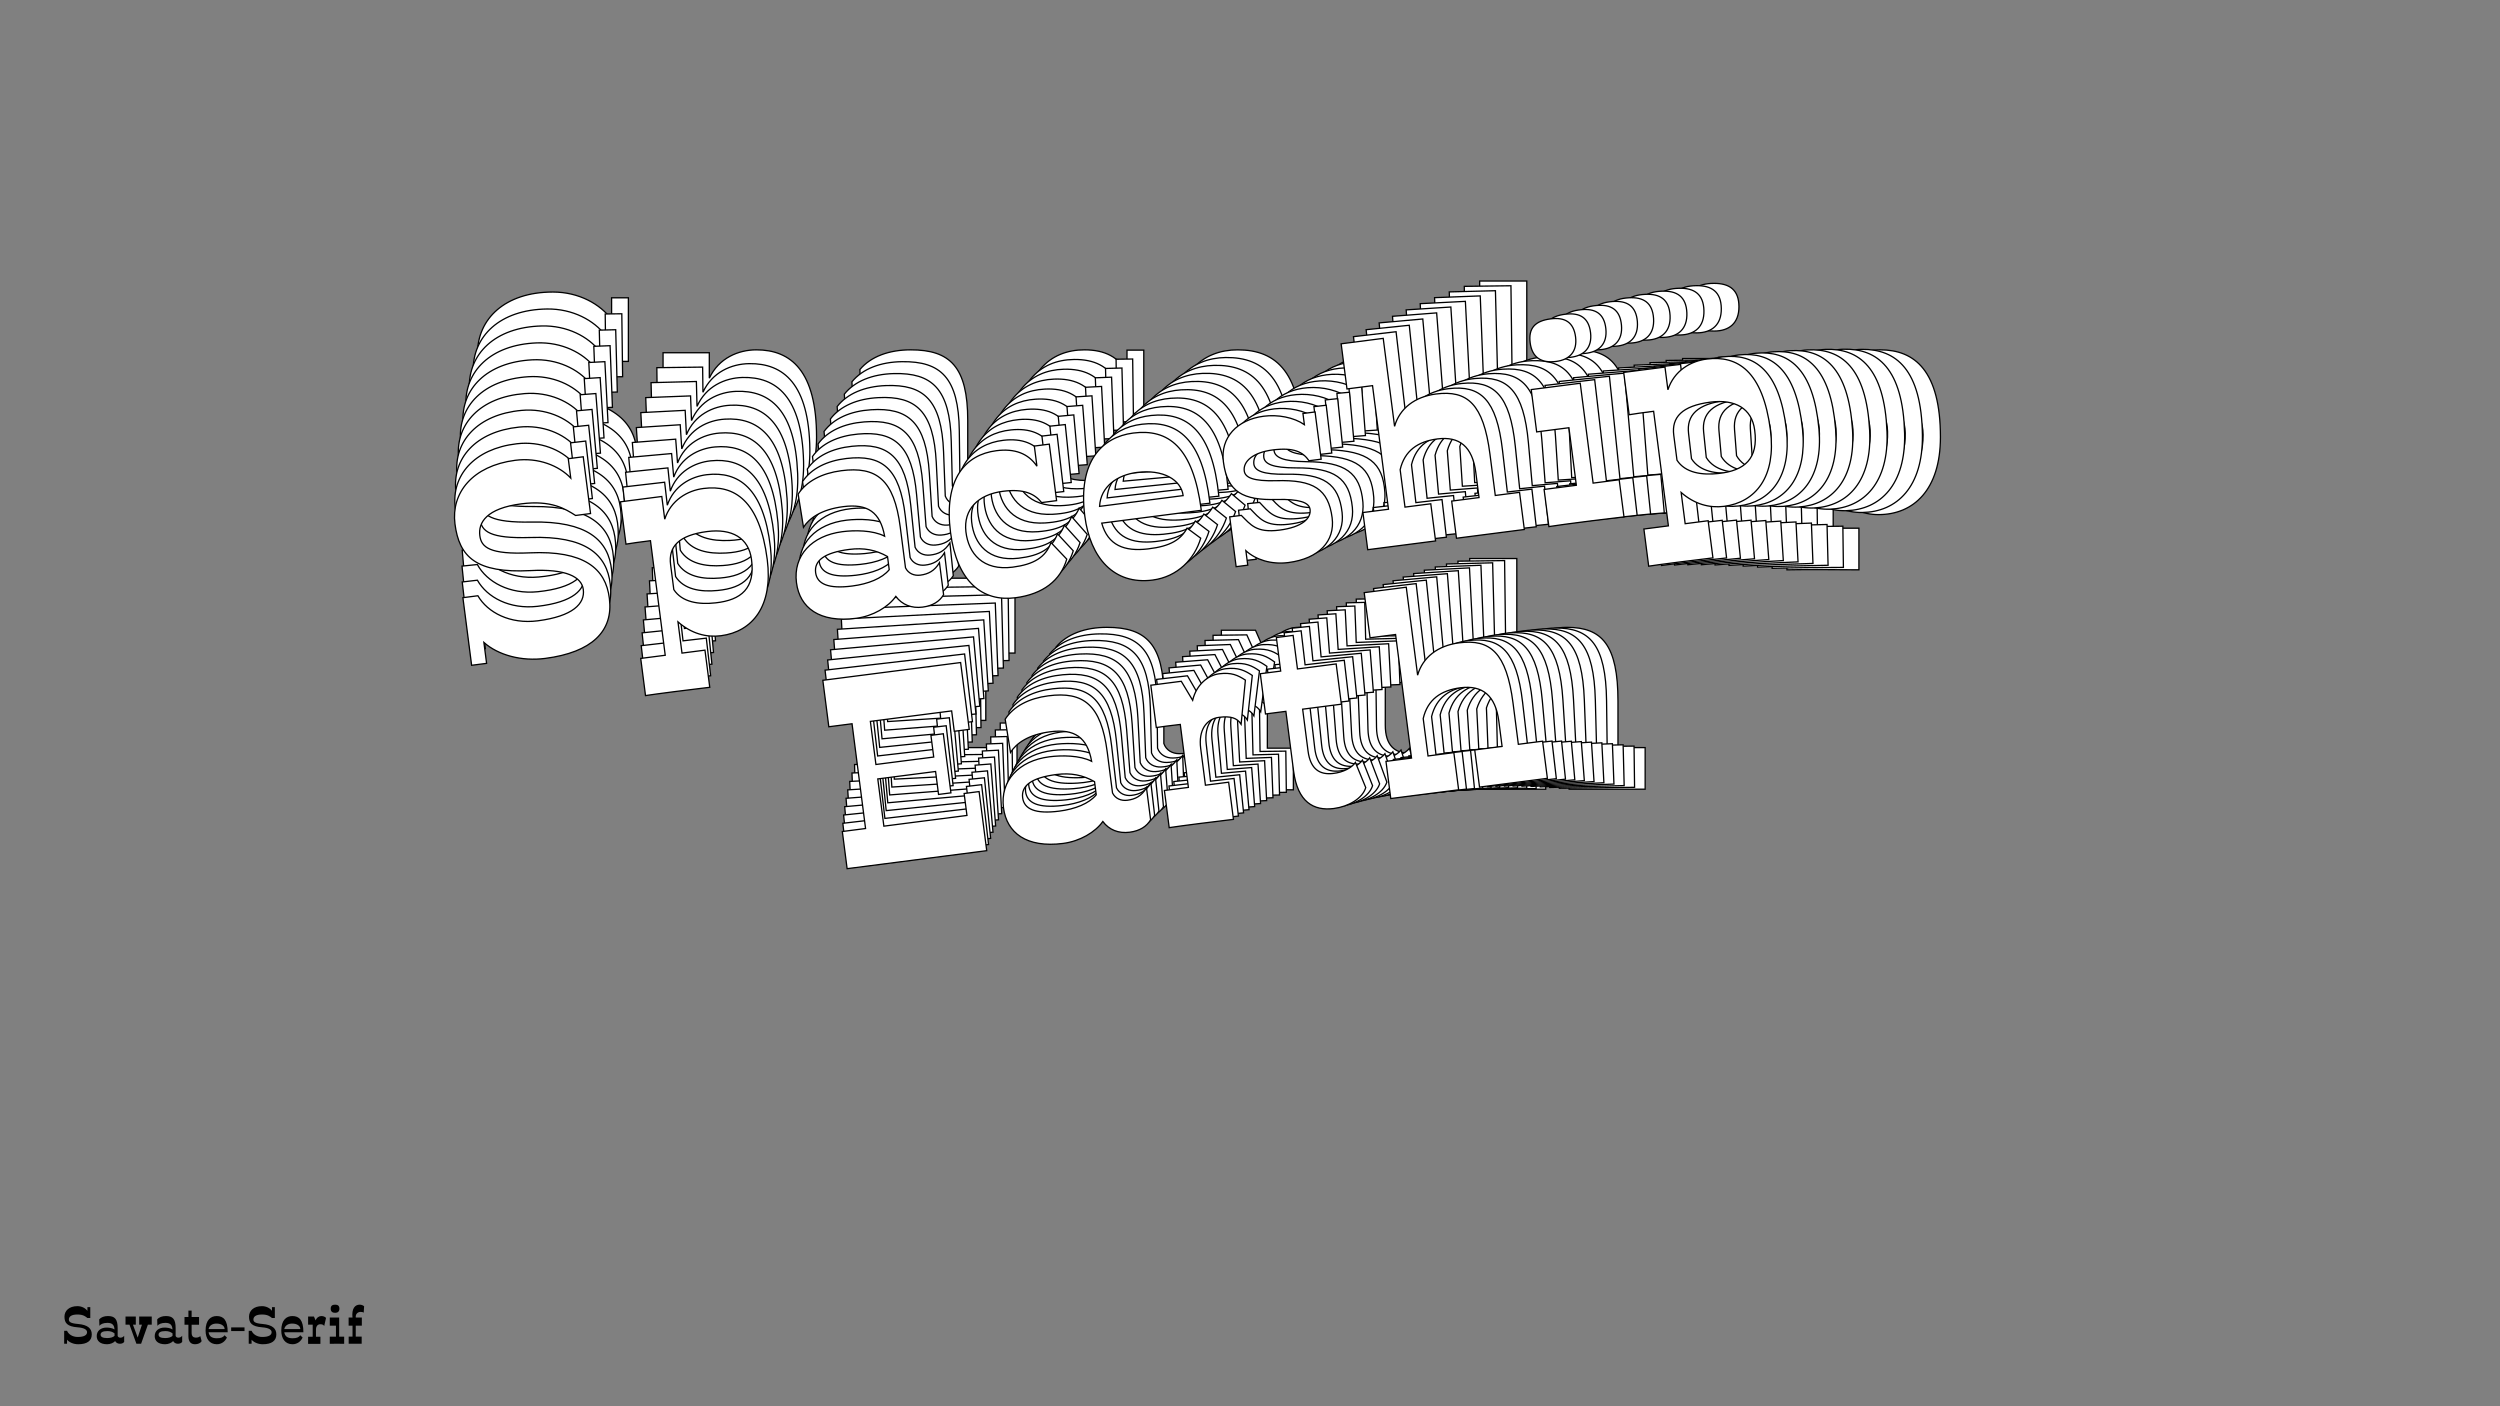 <?xml version="1.0"?>
<svg xmlns="http://www.w3.org/2000/svg" width="1920" height="1080" viewBox="-960 -540 1920 1080">
    <rect x="-960" y="-540" width="1920" height="1080" fill="#808080" stroke="none"/>
    <path d="M-594.63,-205.16L-594.63,-147L-581.75,-147L-581.75,-164.98C-571.09,-152.77 -552.22,-144.78 -531.58,-144.78C-491.62,-144.78 -470.75,-160.32 -470.75,-188.51C-470.53,-214.49 -487.18,-232.03 -533.13,-235.80C-567.32,-238.69 -573.54,-245.79 -573.54,-255.78C-573.54,-267.10 -564.88,-278.20 -534.91,-278.20C-509.16,-278.20 -498.28,-269.10 -490.29,-262.44L-477.41,-262.44L-477.41,-311.28L-490.29,-311.28L-490.29,-294.63C-498.94,-306.40 -515.37,-315.72 -535.35,-315.72C-572.20,-315.72 -593.29,-295.07 -593.29,-268.43C-593.29,-240.24 -581.08,-224.26 -534.46,-220.70C-504.27,-218.48 -491.84,-209.83 -491.84,-198.95C-491.84,-186.74 -503.61,-177.41 -533.80,-177.41C-557.55,-177.41 -575.31,-189.85 -581.75,-205.16ZM-450.77,-134.35L-450.77,-102.38C-444.55,-102.60 -407.92,-102.60 -395.49,-102.38L-395.49,-134.35L-415.25,-134.35L-415.25,-161.21C-405.26,-149.89 -393.05,-144.78 -380.40,-144.78C-353.31,-144.78 -332.89,-164.09 -332.89,-204.28C-332.89,-254.89 -352.42,-271.32 -379.06,-271.32C-392.83,-271.32 -407.92,-265.10 -415.25,-249.56L-415.25,-269.10L-450.77,-269.10L-450.77,-232.69C-446.77,-232.91 -438.34,-232.91 -429.68,-232.91L-429.68,-134.35ZM-381.28,-173.20C-395.94,-173.42 -409.70,-177.41 -415.25,-188.96L-415.25,-210.49C-415.25,-225.81 -405.26,-234.47 -380.62,-234.47C-359.53,-234.47 -346.21,-224.70 -346.21,-206.05C-345.99,-181.19 -359.31,-172.75 -381.28,-173.20ZM-206.57,-147C-197.69,-147 -191.47,-150.11 -187.48,-155.21L-187.48,-182.74C-192.58,-176.30 -198.13,-174.31 -205.02,-174.31C-210.34,-174.31 -215.01,-176.97 -216.78,-182.08L-216.78,-217.15C-216.78,-258.22 -230.32,-271.32 -260.52,-271.32C-277.17,-271.32 -291.15,-266.21 -299.59,-256.22L-298.70,-227.59C-292.71,-234.69 -281.61,-240.68 -262.74,-240.68C-241.87,-240.68 -232.10,-232.03 -230.99,-211.16C-240.31,-217.60 -255.85,-219.59 -266.29,-219.59C-292.71,-219.59 -310.69,-204.72 -310.69,-181.41C-310.69,-159.88 -295.59,-144.78 -264.07,-144.78C-249.64,-144.78 -235.65,-150.77 -228.10,-158.99C-223.66,-151.22 -216.12,-147 -206.57,-147ZM-263.85,-172.53C-284.49,-172.53 -293.37,-178.08 -293.37,-187.85C-293.37,-198.06 -284.05,-203.83 -262.29,-203.83C-249.86,-203.83 -239.87,-200.50 -230.77,-193.62L-230.77,-182.30C-237.87,-175.64 -250.08,-172.53 -263.85,-172.53ZM-79.36,-171.86L-90.91,-187.63C-96.90,-175.86 -107.56,-170.98 -125.98,-170.98C-151.51,-170.98 -161.95,-187.18 -161.73,-206.05C-161.50,-225.14 -147.52,-236.24 -125.98,-236.24C-107.56,-236.24 -99.34,-230.47 -94.46,-222.48L-81.58,-222.48L-81.58,-271.10L-94.46,-271.10L-94.46,-253.78C-100.45,-265.55 -111.33,-271.32 -127.09,-271.32C-153.73,-271.32 -174.82,-253.34 -174.82,-207.16C-174.82,-164.54 -155.29,-144.78 -127.09,-144.78C-103.12,-144.78 -86.91,-154.55 -79.36,-171.86ZM36.30,-174.97L25.86,-184.96C19.43,-176.08 10.10,-171.42 -9.43,-171.64C-29.86,-171.86 -42.96,-178.97 -45.84,-198.50L39.85,-198.50C39.85,-253.34 20.76,-271.32 -9.43,-271.32C-36.07,-271.32 -59.38,-253.56 -59.38,-206.27C-59.38,-170.31 -42.29,-144.78 -8.99,-144.78C12.54,-144.78 28.97,-158.10 36.30,-174.97ZM-10.54,-237.58C12.10,-237.58 26.09,-226.48 26.09,-212.93L-45.84,-212.93C-42.73,-229.81 -27.19,-237.58 -10.54,-237.58ZM149.74,-177.86C149.74,-202.50 138.20,-212.27 106.45,-215.38C86.91,-217.37 80.48,-221.37 80.48,-227.14C80.48,-235.36 90.02,-241.79 106.67,-241.79C125.32,-241.79 132.20,-236.69 136.42,-228.70L146.85,-228.70L146.85,-269.32L136.42,-269.32L136.42,-259.78C128.21,-267.10 115.11,-271.32 102.90,-271.32C80.03,-271.32 63.83,-258 63.83,-237.13C63.83,-210.94 76.26,-202.28 105.12,-199.39C123.99,-197.39 131.98,-193.40 131.98,-187.40C131.98,-179.86 123.77,-173.20 103.79,-173.20C83.81,-173.20 80.03,-180.97 73.15,-189.85L63.16,-189.85L63.16,-147L73.15,-147L73.15,-159.43C80.48,-150.77 93.13,-144.78 107.78,-144.78C134.42,-144.78 149.74,-157.88 149.74,-177.86ZM234.77,-147L234.77,-178.97L212.57,-178.97L212.57,-211.16C218.34,-226.70 230.55,-233.14 247.42,-233.14C266.29,-233.14 276.28,-222.92 276.28,-200.50L276.28,-178.97L252.75,-178.97L252.75,-147L311.13,-147L311.13,-178.97L290.27,-178.97L290.27,-214.49C290.27,-257.78 278.06,-271.32 251.19,-271.32C232.99,-271.32 218.78,-263.11 212.57,-248.45L212.57,-324.16L176.38,-324.16L176.38,-285.31L198.36,-285.31L198.36,-178.97L176.38,-178.97L176.38,-147ZM375.51,-304.40C375.51,-317.27 368.41,-322.38 356.42,-322.38C343.10,-322.38 336.44,-317.05 336.44,-304.40C336.44,-291.74 343.55,-285.75 356.42,-285.75C367.97,-285.75 375.51,-291.74 375.51,-304.40ZM332.22,-178.75L332.22,-146.78C341.77,-147 350.87,-147 359.97,-147L367.74,-147C377.29,-147 386.84,-146.78 396.83,-146.78L396.83,-178.75L374.40,-178.75L374.40,-264.66L332.22,-264.66L332.22,-228.25L359.97,-228.25L359.97,-178.75ZM412.37,-134.35L412.37,-102.38C418.58,-102.60 455.21,-102.60 467.64,-102.38L467.64,-134.35L447.89,-134.35L447.89,-161.21C457.88,-149.89 470.09,-144.78 482.74,-144.78C509.82,-144.78 530.25,-164.09 530.25,-204.28C530.25,-254.89 510.71,-271.32 484.07,-271.32C470.31,-271.32 455.21,-265.10 447.89,-249.56L447.89,-269.10L412.37,-269.10L412.37,-232.69C416.36,-232.91 424.80,-232.91 433.46,-232.91L433.46,-134.35ZM481.85,-173.20C467.20,-173.42 453.43,-177.41 447.89,-188.96L447.89,-210.49C447.89,-225.81 457.88,-234.47 482.52,-234.47C503.61,-234.47 516.93,-224.70 516.93,-206.05C517.15,-181.19 503.83,-172.75 481.85,-173.20ZM-191.81,15.28L-191.81,34.15L-263.29,34.15L-263.29,-6.47L-213.56,-6.47L-213.56,13.28L-202.91,13.28L-202.91,-37.55L-213.56,-37.55L-213.56,-18.91L-263.29,-18.91L-263.29,-55.98L-193.36,-55.98L-193.36,-38.44L-180.49,-38.44L-180.49,-95.94L-299.03,-95.94L-299.03,-55.98L-279.05,-55.98L-279.05,34.15L-299.03,34.15L-299.03,66.12L-178.93,66.12L-178.93,15.28ZM-55.94,66.12C-47.06,66.12 -40.85,63.01 -36.85,57.91L-36.85,30.38C-41.96,36.82 -47.51,38.81 -54.39,38.81C-59.72,38.81 -64.38,36.15 -66.16,31.04L-66.16,-4.03C-66.16,-45.10 -79.70,-58.20 -109.89,-58.20C-126.54,-58.20 -140.53,-53.09 -148.96,-43.10L-148.07,-14.47C-142.08,-21.57 -130.98,-27.56 -112.11,-27.56C-91.24,-27.56 -81.47,-18.91 -80.36,1.96C-89.69,-4.48 -105.23,-6.47 -115.66,-6.47C-142.08,-6.47 -160.06,8.40 -160.06,31.71C-160.06,53.24 -144.97,68.34 -113.44,68.34C-99.01,68.34 -85.03,62.35 -77.48,54.13C-73.04,61.90 -65.49,66.12 -55.94,66.12ZM-113.22,40.59C-133.87,40.59 -142.75,35.04 -142.75,25.27C-142.75,15.06 -133.42,9.29 -111.67,9.29C-99.23,9.29 -89.24,12.62 -80.14,19.50L-80.14,30.82C-87.25,37.48 -99.46,40.59 -113.22,40.59ZM-21.98,34.60L-21.98,66.56C-15.76,66.34 20.87,66.34 33.30,66.56L33.30,34.60L13.32,34.60L13.32,2.85C13.32,-12.69 21.31,-21.35 32.19,-21.35C42.18,-21.35 47.51,-18.91 50.17,-13.13L58.61,-49.99C52.84,-54.87 47.73,-58.20 37.07,-58.20C27.97,-58.20 16.87,-51.98 11.77,-38.66L4.22,-55.98L-21.98,-55.98L-21.98,-19.57C-16.65,-19.57 -10.43,-19.79 -1.33,-19.57L-1.33,34.60ZM148.74,54.13L142.75,31.71C139.19,35.71 131.65,38.81 122.32,38.59C111.44,38.37 103.90,32.82 103.90,16.84L103.90,-19.13L137.20,-19.13L137.20,-53.76L103.90,-53.76L103.90,-82.62L89.47,-82.62L89.47,-53.76L71.93,-53.76L71.93,-19.13L89.47,-19.13L89.47,32.15C89.47,59.02 102.12,68.34 119.44,68.34C132.09,68.34 144.74,63.01 148.74,54.13ZM227.11,66.12L227.11,34.15L204.91,34.15L204.91,1.96C210.68,-13.58 222.89,-20.02 239.76,-20.02C258.63,-20.02 268.62,-9.80 268.62,12.62L268.62,34.15L245.09,34.15L245.09,66.12L303.47,66.12L303.47,34.15L282.61,34.15L282.61,-1.37C282.61,-44.66 270.40,-58.20 243.53,-58.20C225.33,-58.20 211.12,-49.99 204.91,-35.33L204.91,-111.04L168.72,-111.04L168.72,-72.19L190.70,-72.19L190.70,34.15L168.72,34.15L168.72,66.12Z" fill="#ffffff" stroke="#000000"/>
    <path d="M-597.14,-192.50L-596.40,-134.92L-583.65,-135.08L-583.88,-152.88C-573.18,-140.93 -554.40,-133.26 -533.96,-133.52C-494.40,-134.03 -473.94,-149.68 -474.30,-177.59C-474.41,-203.30 -491.12,-220.45 -536.65,-223.61C-570.53,-226.03 -576.78,-232.98 -576.90,-242.87C-577.05,-254.08 -568.62,-265.18 -538.95,-265.56C-513.46,-265.89 -502.57,-257.01 -494.58,-250.52L-481.83,-250.69L-482.45,-299.03L-495.20,-298.87L-494.99,-282.39C-503.71,-293.92 -520.09,-302.95 -539.87,-302.69C-576.35,-302.22 -596.96,-281.52 -596.62,-255.15C-596.27,-227.24 -583.98,-211.57 -537.78,-208.65C-507.87,-206.83 -495.45,-198.42 -495.31,-187.65C-495.16,-175.56 -506.68,-166.18 -536.57,-165.80C-560.09,-165.50 -577.83,-177.58 -584.39,-192.66ZM-453.83,-124.22L-453.43,-92.58C-447.28,-92.87 -411.02,-93.34 -398.71,-93.28L-399.11,-124.92L-418.67,-124.67L-419.01,-151.26C-408.98,-140.18 -396.83,-135.28 -384.30,-135.44C-357.49,-135.79 -337.52,-155.17 -338.03,-194.94C-338.67,-245.05 -358.22,-261.06 -384.59,-260.72C-398.22,-260.55 -413.08,-254.20 -420.14,-238.73L-420.38,-258.07L-455.55,-257.62L-455.08,-221.58C-451.13,-221.85 -442.78,-221.95 -434.21,-222.06L-432.96,-124.49ZM-385.54,-163.56C-400.05,-163.60 -413.73,-167.38 -419.37,-178.73L-419.64,-200.05C-419.83,-215.21 -410.05,-223.91 -385.66,-224.22C-364.78,-224.49 -351.47,-214.99 -351.24,-196.53C-350.70,-171.92 -363.78,-163.40 -385.54,-163.56ZM-212.26,-139.85C-203.47,-139.96 -197.35,-143.12 -193.46,-148.22L-193.81,-175.47C-198.78,-169.03 -204.25,-166.99 -211.07,-166.90C-216.34,-166.83 -220.99,-169.41 -222.81,-174.44L-223.26,-209.16C-223.78,-249.82 -237.35,-262.61 -267.24,-262.23C-283.72,-262.02 -297.50,-256.79 -305.72,-246.79L-304.48,-218.45C-298.64,-225.56 -287.73,-231.64 -269.05,-231.87C-248.39,-232.14 -238.61,-223.69 -237.25,-203.05C-246.56,-209.30 -261.97,-211.08 -272.29,-210.95C-298.45,-210.62 -316.06,-195.66 -315.76,-172.59C-315.49,-151.27 -300.35,-136.52 -269.15,-136.92C-254.86,-137.10 -241.09,-143.22 -233.73,-151.44C-229.23,-143.81 -221.71,-139.73 -212.26,-139.85ZM-269.28,-164.39C-289.72,-164.13 -298.58,-169.51 -298.70,-179.18C-298.83,-189.29 -289.68,-195.12 -268.14,-195.40C-255.83,-195.56 -245.90,-192.39 -236.80,-185.69L-236.66,-174.48C-243.61,-167.80 -255.65,-164.57 -269.28,-164.39ZM-86.65,-166.08L-98.28,-181.53C-104.06,-169.81 -114.55,-164.84 -132.79,-164.61C-158.06,-164.28 -168.59,-180.19 -168.61,-198.87C-168.64,-217.78 -154.93,-228.94 -133.62,-229.22C-115.38,-229.45 -107.17,-223.84 -102.24,-215.99L-89.49,-216.16L-90.11,-264.28L-102.85,-264.12L-102.63,-246.98C-108.72,-258.55 -119.56,-264.12 -135.16,-263.92C-161.53,-263.59 -182.18,-245.52 -181.59,-199.81C-181.05,-157.61 -161.46,-138.30 -133.55,-138.66C-109.82,-138.96 -93.90,-148.84 -86.65,-166.08ZM27.81,-170.62L17.35,-180.38C11.09,-171.51 1.92,-166.77 -17.42,-166.75C-37.64,-166.71 -50.70,-173.57 -53.80,-192.87L31.02,-193.96C30.33,-248.24 11.20,-265.80 -18.69,-265.42C-45.06,-265.08 -67.91,-247.20 -67.31,-200.39C-66.85,-164.79 -49.60,-139.74 -16.64,-140.16C4.68,-140.43 20.77,-153.83 27.81,-170.62ZM-19.36,-232.00C3.06,-232.29 17.04,-221.48 17.22,-208.07L-53.99,-207.16C-51.12,-223.90 -35.84,-231.79 -19.36,-232.00ZM140.07,-174.92C139.76,-199.31 128.20,-208.84 96.74,-211.51C77.37,-213.24 70.95,-217.11 70.88,-222.83C70.77,-230.96 80.14,-237.45 96.62,-237.67C115.08,-237.90 121.96,-232.93 126.24,-225.08L136.57,-225.21L136.05,-265.43L125.72,-265.29L125.84,-255.84C117.62,-262.99 104.60,-267.00 92.51,-266.85C69.88,-266.56 54.00,-253.16 54.27,-232.51C54.60,-206.57 67.02,-198.16 95.62,-195.67C114.33,-193.93 122.29,-190.08 122.37,-184.14C122.46,-176.67 114.42,-169.98 94.64,-169.72C74.86,-169.47 71.02,-177.11 64.10,-185.82L54.21,-185.69L54.75,-143.27L64.64,-143.40L64.49,-155.71C71.85,-147.23 84.45,-141.46 98.95,-141.64C125.33,-141.98 140.32,-155.14 140.07,-174.92ZM224.63,-145.45L224.22,-177.10L202.25,-176.82L201.84,-208.68C207.36,-224.14 219.36,-230.67 236.06,-230.88C254.74,-231.12 264.76,-221.14 265.05,-198.94L265.32,-177.63L242.02,-177.33L242.43,-145.68L300.23,-146.42L299.82,-178.07L279.16,-177.80L278.71,-212.97C278.16,-255.82 265.90,-269.07 239.31,-268.73C221.29,-268.50 207.33,-260.19 201.37,-245.60L200.40,-320.54L164.58,-320.08L165.08,-281.62L186.83,-281.90L188.18,-176.64L166.43,-176.36L166.83,-144.71ZM361.96,-303.05C361.80,-315.80 354.70,-320.76 342.83,-320.61C329.65,-320.44 323.12,-315.08 323.28,-302.56C323.44,-290.03 330.55,-284.19 343.30,-284.35C354.73,-284.50 362.12,-290.53 361.96,-303.05ZM320.70,-178.12L321.11,-146.47C330.56,-146.81 339.57,-146.93 348.58,-147.04L356.27,-147.14C365.72,-147.26 375.17,-147.17 385.06,-147.29L384.65,-178.94L362.46,-178.65L361.37,-263.70L319.61,-263.17L320.07,-227.12L347.54,-227.48L348.17,-178.47ZM400.60,-135.18L401.01,-103.54C407.16,-103.84 443.42,-104.30 455.73,-104.24L455.32,-135.88L435.76,-135.63L435.42,-162.22C445.45,-151.14 457.61,-146.24 470.13,-146.41C496.94,-146.75 516.92,-166.13 516.41,-205.90C515.76,-256.01 496.22,-272.02 469.84,-271.69C456.22,-271.51 441.35,-265.17 434.30,-249.69L434.05,-269.03L398.89,-268.58L399.35,-232.54C403.30,-232.81 411.66,-232.91 420.23,-233.02L421.48,-135.45ZM468.89,-174.52C454.39,-174.56 440.71,-178.34 435.07,-189.70L434.80,-211.01C434.60,-226.18 444.38,-234.87 468.77,-235.19C489.65,-235.45 502.96,-225.95 503.20,-207.49C503.73,-182.88 490.65,-174.36 468.89,-174.52ZM-195.58,20.61L-195.34,39.29L-266.11,40.20L-266.62,-0.02L-217.39,-0.65L-217.14,18.91L-206.60,18.77L-207.24,-31.55L-217.79,-31.42L-217.55,-12.96L-266.78,-12.33L-267.25,-49.03L-198.02,-49.91L-197.80,-32.55L-185.06,-32.72L-185.79,-89.63L-303.14,-88.13L-302.63,-48.57L-282.85,-48.83L-281.71,40.40L-301.49,40.65L-301.08,72.30L-182.19,70.77L-182.84,20.45ZM-60.44,69.21C-51.65,69.10 -45.54,65.94 -41.65,60.84L-42.00,33.59C-46.97,40.02 -52.44,42.07 -59.25,42.16C-64.52,42.23 -69.17,39.65 -71.00,34.62L-71.44,-0.11C-71.96,-40.76 -85.54,-53.56 -115.42,-53.17C-131.90,-52.96 -145.68,-47.73 -153.91,-37.73L-152.67,-9.39C-146.82,-16.50 -135.91,-22.58 -117.23,-22.82C-96.57,-23.08 -86.79,-14.63 -85.43,6.01C-94.74,-0.25 -110.15,-2.03 -120.48,-1.89C-146.63,-1.56 -164.24,13.39 -163.95,36.47C-163.67,57.79 -148.54,72.54 -117.33,72.14C-103.05,71.95 -89.28,65.84 -81.91,57.62C-77.42,65.25 -69.89,69.33 -60.44,69.21ZM-117.46,44.66C-137.90,44.93 -146.76,39.55 -146.89,29.88C-147.02,19.77 -137.86,13.93 -116.32,13.66C-104.02,13.50 -94.09,16.67 -84.99,23.37L-84.84,34.58C-91.79,41.26 -103.84,44.49 -117.46,44.66ZM-27.22,37.57L-26.81,69.22C-20.66,68.92 15.60,68.45 27.91,68.52L27.50,36.87L7.72,37.12L7.32,5.70C7.12,-9.69 14.92,-18.36 25.69,-18.50C35.58,-18.62 40.89,-16.27 43.60,-10.59L51.48,-47.18C45.71,-51.94 40.61,-55.17 30.06,-55.04C21.05,-54.92 10.14,-48.63 5.25,-35.38L-2.44,-52.42L-28.37,-52.09L-27.91,-16.05C-22.63,-16.12 -16.48,-16.42 -7.47,-16.31L-6.78,37.31ZM142.03,54.74L135.81,32.62C132.34,36.62 124.91,39.80 115.68,39.70C104.91,39.61 97.36,34.22 97.16,18.39L96.70,-17.21L129.67,-17.63L129.23,-51.91L96.26,-51.49L95.90,-80.06L81.61,-79.88L81.98,-51.31L64.62,-51.09L65.06,-16.80L82.42,-17.03L83.07,33.74C83.41,60.33 96.06,69.40 113.20,69.18C125.72,69.02 138.18,63.58 142.03,54.74ZM219.75,65.62L219.35,33.97L197.37,34.25L196.96,2.39C202.48,-13.07 214.49,-19.60 231.19,-19.81C249.87,-20.05 259.89,-10.07 260.17,12.13L260.44,33.44L237.15,33.74L237.56,65.39L295.35,64.65L294.95,33.00L274.29,33.26L273.84,-1.90C273.29,-44.75 261.03,-58.00 234.44,-57.66C216.42,-57.43 202.46,-49.12 196.49,-34.53L195.53,-109.47L159.71,-109.01L160.20,-70.55L181.96,-70.83L183.31,34.43L161.55,34.71L161.96,66.36Z" fill="#ffffff" stroke="#000000"/>
    <path d="M-599.31,-179.87L-597.84,-122.88L-585.23,-123.21L-585.68,-140.82C-574.93,-129.13 -556.25,-121.77 -536.02,-122.29C-496.87,-123.30 -476.82,-139.05 -477.53,-166.67C-477.96,-192.12 -494.72,-208.88 -539.83,-211.42C-573.40,-213.39 -579.67,-220.20 -579.92,-229.98C-580.20,-241.07 -572.00,-252.17 -542.64,-252.92C-517.41,-253.57 -506.52,-244.92 -498.53,-238.60L-485.91,-238.92L-487.14,-286.77L-499.75,-286.45L-499.34,-270.14C-508.11,-281.45 -524.44,-290.17 -544.02,-289.66C-580.12,-288.74 -600.26,-267.98 -599.59,-241.88C-598.88,-214.26 -586.52,-198.91 -540.76,-196.60C-511.12,-195.19 -498.73,-187.02 -498.45,-176.36C-498.15,-164.40 -509.44,-154.97 -539.02,-154.21C-562.29,-153.61 -580.00,-165.34 -586.69,-180.19ZM-456.59,-114.10L-455.79,-82.78C-449.71,-83.16 -413.82,-84.08 -401.63,-84.17L-402.44,-115.49L-421.79,-115.00L-422.47,-141.31C-412.40,-130.47 -400.31,-125.78 -387.91,-126.09C-361.38,-126.78 -341.85,-146.21 -342.86,-185.58C-344.14,-235.16 -363.69,-250.77 -389.79,-250.10C-403.27,-249.75 -417.91,-243.28 -424.69,-227.87L-425.18,-247.01L-459.98,-246.12L-459.07,-210.45C-455.16,-210.77 -446.89,-210.98 -438.41,-211.20L-435.93,-114.63ZM-389.50,-153.91C-403.86,-153.76 -417.44,-157.33 -423.17,-168.50L-423.71,-189.59C-424.09,-204.60 -414.53,-213.33 -390.38,-213.95C-369.72,-214.48 -356.43,-205.25 -355.96,-186.98C-355.12,-162.63 -367.95,-154.03 -389.50,-153.91ZM-217.67,-132.64C-208.97,-132.86 -202.96,-136.06 -199.18,-141.17L-199.87,-168.14C-204.71,-161.70 -210.10,-159.60 -216.84,-159.43C-222.06,-159.30 -226.69,-161.79 -228.56,-166.75L-229.44,-201.11C-230.47,-241.34 -244.07,-253.84 -273.65,-253.08C-289.96,-252.66 -303.53,-247.30 -311.55,-237.31L-309.96,-209.27C-304.26,-216.38 -293.54,-222.53 -275.05,-223.01C-254.61,-223.53 -244.82,-215.30 -243.21,-194.88C-252.51,-200.95 -267.78,-202.52 -278.00,-202.26C-303.88,-201.59 -321.13,-186.57 -320.54,-163.73C-320.00,-142.64 -304.83,-128.23 -273.95,-129.02C-259.81,-129.38 -246.26,-135.61 -239.07,-143.84C-234.53,-136.34 -227.03,-132.40 -217.67,-132.64ZM-274.43,-156.21C-294.65,-155.69 -303.49,-160.91 -303.74,-170.48C-304.00,-180.48 -295.01,-186.37 -273.69,-186.92C-261.51,-187.23 -251.64,-184.22 -242.55,-177.70L-242.27,-166.61C-249.06,-159.91 -260.94,-156.56 -274.43,-156.21ZM-93.68,-160.20L-105.38,-175.35C-110.96,-163.67 -121.28,-158.62 -139.33,-158.15C-164.34,-157.51 -174.97,-173.13 -175.23,-191.62C-175.49,-210.33 -162.07,-221.55 -140.97,-222.10C-122.92,-222.56 -114.73,-217.11 -109.74,-209.40L-97.13,-209.73L-98.35,-257.36L-110.96,-257.03L-110.53,-240.07C-116.69,-251.45 -127.50,-256.83 -142.94,-256.43C-169.04,-255.76 -189.25,-237.61 -188.09,-192.38C-187.01,-150.62 -167.38,-131.75 -139.76,-132.46C-116.27,-133.07 -100.64,-143.04 -93.68,-160.20ZM19.56,-166.15L9.08,-175.67C3.00,-166.81 -6.02,-162.01 -25.16,-161.74C-45.18,-161.44 -58.19,-168.07 -61.51,-187.14L22.44,-189.29C21.06,-243.01 1.91,-260.15 -27.67,-259.39C-53.77,-258.72 -76.16,-240.73 -74.97,-194.41C-74.07,-159.18 -56.68,-134.59 -24.05,-135.43C-2.96,-135.97 12.80,-149.44 19.56,-166.15ZM-27.91,-226.30C-5.72,-226.87 8.26,-216.35 8.60,-203.08L-61.87,-201.27C-59.25,-217.88 -44.22,-225.88 -27.91,-226.30ZM130.62,-171.83C130.00,-195.97 118.44,-205.25 87.27,-207.50C68.08,-208.96 61.67,-212.71 61.52,-218.37C61.32,-226.42 70.51,-232.96 86.82,-233.38C105.09,-233.85 111.96,-229.02 116.29,-221.30L126.51,-221.56L125.49,-261.36L115.27,-261.10L115.51,-251.75C107.28,-258.72 94.34,-262.52 82.38,-262.21C59.98,-261.64 44.44,-248.18 44.96,-227.74C45.62,-202.07 58.02,-193.90 86.36,-191.80C104.90,-190.32 112.83,-186.61 112.98,-180.73C113.17,-173.34 105.29,-166.61 85.72,-166.11C66.14,-165.60 62.25,-173.12 55.28,-181.65L45.50,-181.40L46.57,-139.42L56.36,-139.67L56.05,-151.85C63.44,-143.55 75.99,-138.00 90.35,-138.37C116.44,-139.04 131.12,-152.25 130.62,-171.83ZM214.69,-143.74L213.89,-175.05L192.14,-174.50L191.33,-206.03C196.60,-221.40 208.40,-228.01 224.92,-228.44C243.41,-228.91 253.45,-219.16 254.02,-197.19L254.56,-176.10L231.51,-175.51L232.31,-144.19L289.51,-145.65L288.71,-176.97L268.26,-176.45L267.37,-211.25C266.28,-253.66 253.98,-266.62 227.66,-265.94C209.83,-265.48 196.11,-257.08 190.39,-242.57L188.49,-316.73L153.04,-315.82L154.02,-277.76L175.55,-278.31L178.22,-174.14L156.69,-173.59L157.49,-142.27ZM348.62,-301.47C348.30,-314.09 341.21,-318.91 329.47,-318.61C316.42,-318.27 310.03,-312.89 310.35,-300.49C310.66,-288.09 317.77,-282.40 330.39,-282.72C341.70,-283.01 348.94,-289.08 348.62,-301.47ZM309.37,-177.29L310.18,-145.97C319.52,-146.43 328.44,-146.65 337.36,-146.88L344.97,-147.08C354.32,-147.32 363.68,-147.34 373.47,-147.59L372.66,-178.91L350.70,-178.35L348.54,-262.51L307.21,-261.45L308.13,-225.79L335.31,-226.48L336.56,-177.98ZM389.00,-135.80L389.81,-104.48C395.89,-104.86 431.78,-105.78 443.96,-105.87L443.16,-137.19L423.80,-136.70L423.12,-163.01C433.20,-152.17 445.29,-147.48 457.68,-147.79C484.22,-148.48 503.74,-167.91 502.73,-207.28C501.46,-256.86 481.91,-272.47 455.81,-271.80C442.32,-271.45 427.69,-264.98 420.90,-249.57L420.41,-268.71L385.61,-267.82L386.53,-232.15C390.44,-232.47 398.70,-232.68 407.19,-232.90L409.66,-136.33ZM456.10,-175.61C441.74,-175.46 428.15,-179.03 422.43,-190.20L421.89,-211.29C421.50,-226.30 431.07,-235.03 455.21,-235.65C475.87,-236.18 489.17,-226.95 489.64,-208.68C490.48,-184.33 477.64,-175.73 456.10,-175.61ZM-199.13,25.97L-198.66,44.46L-268.69,46.26L-269.71,6.46L-220.99,5.21L-220.50,24.56L-210.06,24.30L-211.33,-25.51L-221.77,-25.24L-221.30,-6.97L-270.02,-5.72L-270.95,-42.04L-202.45,-43.80L-202.00,-26.62L-189.39,-26.94L-190.84,-83.27L-306.97,-80.29L-305.97,-41.14L-286.40,-41.65L-284.13,46.65L-303.70,47.16L-302.90,78.47L-185.24,75.45L-186.52,25.65ZM-64.75,72.36C-56.05,72.14 -50.04,68.94 -46.25,63.84L-46.94,36.87C-51.79,43.30 -57.17,45.40 -63.91,45.57C-69.13,45.71 -73.77,43.21 -75.64,38.26L-76.52,3.89C-77.55,-36.34 -91.15,-48.83 -120.73,-48.07C-137.04,-47.66 -150.61,-42.30 -158.62,-32.30L-157.03,-4.27C-151.34,-11.38 -140.62,-17.53 -122.13,-18.01C-101.69,-18.53 -91.90,-10.29 -90.29,10.12C-99.58,4.05 -114.86,2.48 -125.08,2.75C-150.96,3.41 -168.20,18.43 -167.62,41.27C-167.08,62.37 -151.91,76.78 -121.02,75.98C-106.89,75.62 -93.34,69.40 -86.15,61.16C-81.60,68.66 -74.10,72.60 -64.75,72.36ZM-121.50,48.79C-141.73,49.31 -150.57,44.10 -150.81,34.53C-151.07,24.52 -142.08,18.63 -120.77,18.09C-108.59,17.77 -98.72,20.79 -89.63,27.30L-89.34,38.39C-96.14,45.09 -108.02,48.45 -121.50,48.79ZM-32.27,40.63L-31.46,71.94C-25.38,71.57 10.51,70.65 22.69,70.55L21.89,39.24L2.31,39.74L1.52,8.64C1.12,-6.59 8.74,-15.27 19.39,-15.54C29.18,-15.79 34.46,-13.54 37.22,-7.95L44.55,-44.26C38.78,-48.90 33.69,-52.04 23.25,-51.77C14.34,-51.54 3.62,-45.17 -1.05,-31.99L-8.88,-48.77L-34.54,-48.11L-33.63,-12.44C-28.41,-12.58 -22.32,-12.95 -13.40,-12.96L-12.04,40.11ZM135.47,55.47L129.04,33.66C125.66,37.66 118.34,40.90 109.20,40.91C98.54,40.97 91.00,35.72 90.60,20.06L89.70,-15.17L122.32,-16.01L121.45,-49.94L88.83,-49.10L88.10,-77.37L73.97,-77.01L74.69,-48.74L57.51,-48.30L58.38,-14.37L75.56,-14.81L76.85,35.43C77.53,61.75 90.16,70.56 107.12,70.13C119.52,69.81 131.78,64.27 135.47,55.47ZM212.55,65.25L211.74,33.93L190.00,34.49L189.19,2.95C194.45,-12.42 206.25,-19.03 222.78,-19.46C241.27,-19.93 251.31,-10.18 251.87,11.79L252.41,32.88L229.36,33.48L230.16,64.79L287.36,63.33L286.56,32.01L266.12,32.53L265.22,-2.27C264.13,-44.68 251.83,-57.64 225.52,-56.96C207.68,-56.50 193.97,-48.10 188.25,-33.59L186.34,-107.75L150.89,-106.84L151.87,-68.78L173.40,-69.33L176.08,34.84L154.54,35.40L155.35,66.71Z" fill="#ffffff" stroke="#000000"/>
    <path d="M-601.13,-167.27L-598.96,-110.90L-586.48,-111.38L-587.15,-128.81C-576.36,-117.37 -557.78,-110.33 -537.76,-111.10C-499.03,-112.59 -479.38,-128.43 -480.44,-155.76C-481.19,-180.94 -497.98,-197.32 -542.67,-199.26C-575.91,-200.79 -582.20,-207.44 -582.58,-217.12C-583.00,-228.10 -575.02,-239.18 -545.97,-240.30C-521.01,-241.26 -510.13,-232.84 -502.13,-226.68L-489.65,-227.17L-491.47,-274.51L-503.95,-274.02L-503.33,-257.89C-512.16,-268.97 -528.44,-277.39 -547.80,-276.65C-583.52,-275.27 -603.19,-254.47 -602.20,-228.65C-601.15,-201.32 -588.72,-186.29 -543.40,-184.58C-514.05,-183.56 -501.67,-175.63 -501.27,-165.09C-500.81,-153.25 -511.87,-143.77 -541.13,-142.65C-564.16,-141.76 -581.84,-153.15 -588.65,-167.75ZM-459.05,-104.00L-457.86,-73.01C-451.84,-73.46 -416.33,-74.83 -404.28,-75.08L-405.47,-106.06L-424.62,-105.33L-425.62,-131.36C-415.52,-120.76 -403.49,-116.27 -391.23,-116.74C-364.97,-117.75 -345.90,-137.23 -347.40,-176.18C-349.29,-225.24 -368.84,-240.44 -394.66,-239.44C-408.00,-238.93 -422.40,-232.34 -428.92,-217.00L-429.65,-235.94L-464.08,-234.62L-462.72,-199.33C-458.85,-199.69 -450.68,-200.00 -442.29,-200.33L-438.61,-104.79ZM-393.15,-144.25C-407.36,-143.92 -420.85,-147.28 -426.66,-158.26L-427.46,-179.13C-428.03,-193.98 -418.67,-202.75 -394.79,-203.67C-374.35,-204.45 -361.07,-195.48 -360.38,-177.41C-359.23,-153.31 -371.83,-144.64 -393.15,-144.25ZM-222.82,-125.38C-214.22,-125.71 -208.31,-128.96 -204.62,-134.05L-205.65,-160.74C-210.36,-154.31 -215.67,-152.16 -222.34,-151.90C-227.50,-151.71 -232.12,-154.11 -234.03,-159.00L-235.34,-193.00C-236.87,-232.80 -250.49,-244.99 -279.75,-243.87C-295.89,-243.25 -309.26,-237.77 -317.06,-227.78L-315.13,-200.05C-309.59,-207.16 -299.05,-213.39 -280.76,-214.09C-260.53,-214.87 -250.74,-206.84 -248.89,-186.66C-258.17,-192.55 -273.30,-193.90 -283.42,-193.51C-309.02,-192.53 -325.90,-177.44 -325.03,-154.85C-324.22,-133.97 -309.03,-119.91 -278.47,-121.08C-264.49,-121.62 -251.15,-127.95 -244.14,-136.20C-239.55,-128.83 -232.08,-125.02 -222.82,-125.38ZM-279.29,-147.99C-299.30,-147.22 -308.12,-152.27 -308.48,-161.73C-308.86,-171.63 -300.04,-177.57 -278.95,-178.39C-266.90,-178.85 -257.10,-176.00 -248.02,-169.66L-247.59,-158.69C-254.23,-151.97 -265.95,-148.50 -279.29,-147.99ZM-100.45,-154.23L-112.23,-169.07C-117.60,-157.45 -127.75,-152.31 -145.61,-151.63C-170.35,-150.67 -181.07,-165.99 -181.56,-184.29C-182.06,-202.81 -168.92,-214.09 -148.04,-214.89C-130.18,-215.58 -122.01,-210.29 -116.97,-202.73L-104.49,-203.21L-106.31,-250.33L-118.79,-249.85L-118.14,-233.07C-124.39,-244.25 -135.15,-249.44 -150.43,-248.85C-176.25,-247.85 -196.02,-229.64 -194.30,-184.88C-192.71,-143.56 -173.03,-125.14 -145.71,-126.19C-122.47,-127.09 -107.12,-137.16 -100.45,-154.23ZM11.54,-161.56L1.05,-170.85C-4.85,-162.00 -13.72,-157.14 -32.66,-156.62C-52.47,-156.07 -65.43,-162.47 -68.95,-181.30L14.11,-184.50C12.06,-237.65 -7.12,-254.36 -36.38,-253.24C-62.20,-252.24 -84.14,-234.16 -82.37,-188.33C-81.03,-153.47 -63.51,-129.36 -31.23,-130.60C-10.36,-131.41 5.07,-144.93 11.54,-161.56ZM-36.20,-220.49C-14.25,-221.33 -0.28,-211.10 0.23,-197.97L-69.49,-195.29C-67.11,-211.76 -52.34,-219.87 -36.20,-220.49ZM121.39,-168.59C120.47,-192.47 108.92,-201.51 78.03,-203.34C59.02,-204.55 52.63,-208.18 52.41,-213.77C52.11,-221.73 61.12,-228.33 77.26,-228.95C95.33,-229.65 102.20,-224.96 106.58,-217.37L116.70,-217.76L115.18,-257.13L105.07,-256.74L105.42,-247.49C97.19,-254.29 84.33,-257.89 72.50,-257.43C50.34,-256.58 35.12,-243.06 35.90,-222.83C36.88,-197.44 49.25,-189.52 77.34,-187.79C95.70,-186.56 103.60,-182.99 103.82,-177.18C104.10,-169.86 96.39,-163.10 77.02,-162.35C57.66,-161.61 53.71,-169.00 46.71,-177.35L37.02,-176.98L38.62,-135.45L48.30,-135.82L47.84,-147.87C55.26,-139.75 67.75,-134.41 81.96,-134.96C107.78,-135.95 122.14,-149.22 121.39,-168.59ZM204.96,-141.85L203.76,-172.84L182.24,-172.01L181.04,-203.21C186.06,-218.49 197.65,-225.18 214.01,-225.81C232.30,-226.52 242.36,-216.99 243.20,-195.26L244.00,-174.39L221.19,-173.51L222.39,-142.52L278.98,-144.70L277.79,-175.69L257.56,-174.91L256.23,-209.34C254.62,-251.30 242.28,-263.97 216.24,-262.97C198.59,-262.29 185.13,-253.79 179.65,-239.36L176.83,-312.74L141.75,-311.39L143.20,-273.73L164.50,-274.55L168.47,-171.48L147.17,-170.66L148.36,-139.67ZM335.51,-299.67C335.03,-312.15 327.95,-316.83 316.33,-316.38C303.42,-315.89 297.16,-310.47 297.63,-298.21C298.11,-285.94 305.22,-280.40 317.70,-280.88C328.89,-281.31 335.98,-287.40 335.51,-299.67ZM298.24,-176.26L299.43,-145.27C308.67,-145.84 317.50,-146.18 326.32,-146.52L333.85,-146.81C343.10,-147.17 352.36,-147.31 362.05,-147.68L360.85,-178.67L339.12,-177.83L335.91,-261.11L295.03,-259.53L296.39,-224.24L323.29,-225.28L325.13,-177.29ZM377.57,-136.21L378.77,-105.23C384.78,-105.68 420.29,-107.04 432.35,-107.29L431.15,-138.28L412.00,-137.54L411.00,-163.58C421.10,-152.97 433.13,-148.48 445.40,-148.95C471.65,-149.96 490.72,-169.45 489.22,-208.40C487.33,-257.46 467.79,-272.65 441.96,-271.66C428.62,-271.14 414.22,-264.55 407.70,-249.22L406.97,-268.15L372.54,-266.83L373.90,-231.54C377.77,-231.90 385.94,-232.22 394.34,-232.54L398.01,-137.00ZM443.47,-176.46C429.26,-176.13 415.77,-179.49 409.96,-190.47L409.16,-211.35C408.59,-226.19 417.95,-234.96 441.83,-235.88C462.28,-236.67 475.55,-227.69 476.25,-209.62C477.39,-185.53 464.79,-176.85 443.47,-176.46ZM-202.46,31.37L-201.75,49.66L-271.04,52.32L-272.56,12.95L-224.36,11.09L-223.62,30.24L-213.29,29.84L-215.19,-19.43L-225.52,-19.03L-224.82,-0.96L-273.02,0.90L-274.40,-35.04L-206.62,-37.65L-205.97,-20.65L-193.49,-21.13L-195.63,-76.86L-310.54,-72.44L-309.05,-33.70L-289.68,-34.45L-286.32,52.91L-305.68,53.66L-304.49,84.64L-188.08,80.16L-189.98,30.89ZM-68.87,75.57C-60.26,75.24 -54.35,72.00 -50.67,66.90L-51.70,40.22C-56.41,46.65 -61.71,48.79 -68.38,49.05C-73.55,49.25 -78.16,46.84 -80.08,41.95L-81.39,7.96C-82.92,-31.85 -96.53,-44.04 -125.80,-42.92C-141.94,-42.29 -155.30,-36.82 -163.11,-26.83L-161.18,0.90C-155.63,-6.21 -145.10,-12.43 -126.81,-13.14C-106.58,-13.92 -96.79,-5.89 -94.93,14.30C-104.21,8.40 -119.35,7.05 -129.46,7.44C-155.07,8.42 -171.94,23.51 -171.07,46.10C-170.27,66.98 -155.07,81.05 -124.52,79.87C-110.53,79.33 -97.20,73.00 -90.19,64.76C-85.60,72.12 -78.12,75.93 -68.87,75.57ZM-125.34,52.96C-145.35,53.73 -154.16,48.69 -154.53,39.22C-154.91,29.32 -146.09,23.38 -125.00,22.57C-112.95,22.10 -103.14,24.96 -94.06,31.29L-93.64,42.26C-100.28,48.98 -112.00,52.45 -125.34,52.96ZM-37.12,43.75L-35.93,74.73C-29.91,74.29 5.59,72.92 17.65,72.67L16.46,41.69L-2.91,42.43L-4.09,11.66C-4.67,-3.40 2.75,-12.09 13.29,-12.50C22.98,-12.87 28.23,-10.70 31.03,-5.21L37.83,-41.24C32.05,-45.76 26.98,-48.80 16.65,-48.40C7.83,-48.06 -2.70,-41.62 -7.15,-28.52L-15.11,-45.02L-40.50,-44.04L-39.14,-8.76C-33.98,-8.95 -27.96,-9.40 -19.13,-9.53L-17.11,42.98ZM129.08,56.31L122.43,34.80C119.14,38.81 111.94,42.10 102.89,42.24C92.34,42.43 84.82,37.33 84.22,21.84L82.88,-13.02L115.16,-14.27L113.86,-47.83L81.59,-46.59L80.51,-74.56L66.52,-74.03L67.60,-46.05L50.60,-45.40L51.89,-11.83L68.89,-12.48L70.81,37.22C71.81,63.26 84.42,71.82 101.21,71.18C113.47,70.71 125.54,65.07 129.08,56.31ZM205.49,65.01L204.29,34.02L182.78,34.85L181.57,3.65C186.59,-11.63 198.18,-18.32 214.54,-18.95C232.83,-19.66 242.89,-10.13 243.73,11.60L244.53,32.47L221.72,33.35L222.92,64.34L279.51,62.16L278.32,31.17L258.09,31.95L256.76,-2.48C255.15,-44.44 242.81,-57.11 216.77,-56.11C199.12,-55.43 185.66,-46.93 180.18,-32.50L177.36,-105.88L142.28,-104.53L143.73,-66.87L165.03,-67.69L169.00,35.38L147.70,36.20L148.89,67.19Z" fill="#ffffff" stroke="#000000"/>
    <path d="M-602.61,-154.73L-599.75,-98.97L-587.40,-99.60L-588.29,-116.84C-577.47,-105.66 -558.99,-98.93 -539.19,-99.94C-500.88,-101.91 -481.64,-117.84 -483.03,-144.87C-484.09,-169.78 -500.92,-185.78 -545.16,-187.13C-578.08,-188.22 -584.39,-194.72 -584.88,-204.30C-585.44,-215.15 -577.69,-226.22 -548.95,-227.70C-524.26,-228.97 -513.39,-220.77 -505.40,-214.78L-493.05,-215.42L-495.46,-262.24L-507.80,-261.61L-506.98,-245.64C-515.86,-256.50 -532.07,-264.63 -551.23,-263.65C-586.56,-261.83 -605.76,-241.00 -604.45,-215.46C-603.06,-188.43 -590.57,-173.70 -545.70,-172.59C-516.64,-171.95 -504.30,-164.26 -503.76,-153.83C-503.16,-142.13 -513.98,-132.61 -542.93,-131.12C-565.70,-129.95 -583.34,-141.00 -590.27,-155.37ZM-461.20,-93.92L-459.63,-63.27C-453.68,-63.79 -418.56,-65.59 -406.63,-65.99L-408.21,-96.64L-427.15,-95.67L-428.47,-121.42C-418.34,-111.06 -406.38,-106.77 -394.25,-107.39C-368.28,-108.72 -349.65,-128.25 -351.63,-166.77C-354.12,-215.30 -373.66,-230.08 -399.20,-228.77C-412.40,-228.10 -426.56,-221.39 -432.82,-206.13L-433.79,-224.86L-467.84,-223.11L-466.05,-188.21C-462.23,-188.62 -454.14,-189.03 -445.84,-189.46L-440.98,-94.96ZM-396.50,-134.59C-410.56,-134.08 -423.95,-137.23 -429.84,-148.03L-430.90,-168.67C-431.65,-183.36 -422.50,-192.15 -398.88,-193.36C-378.66,-194.40 -365.41,-185.69 -364.49,-167.82C-363.05,-143.99 -375.41,-135.24 -396.50,-134.59ZM-227.70,-118.08C-219.19,-118.51 -213.38,-121.80 -209.80,-126.89L-211.16,-153.28C-215.74,-146.86 -220.96,-144.67 -227.56,-144.33C-232.67,-144.07 -237.27,-146.39 -239.22,-151.20L-240.95,-184.83C-242.97,-224.21 -256.60,-236.10 -285.55,-234.61C-301.51,-233.79 -314.67,-228.21 -322.26,-218.21L-320.00,-190.80C-314.60,-197.91 -304.26,-204.20 -286.17,-205.13C-266.16,-206.16 -256.37,-198.34 -254.28,-178.38C-263.53,-184.10 -278.53,-185.25 -288.53,-184.73C-313.86,-183.43 -330.37,-168.29 -329.22,-145.94C-328.16,-125.29 -312.94,-111.56 -282.72,-113.12C-268.89,-113.83 -255.77,-120.26 -248.94,-128.51C-244.30,-121.28 -236.86,-117.61 -227.70,-118.08ZM-283.87,-139.73C-303.67,-138.72 -312.45,-143.60 -312.94,-152.96C-313.44,-162.76 -304.78,-168.75 -283.93,-169.82C-272.01,-170.43 -262.26,-167.73 -253.20,-161.58L-252.64,-150.73C-259.12,-143.99 -270.68,-140.41 -283.87,-139.73ZM-106.97,-148.18L-118.82,-162.72C-123.98,-151.15 -133.96,-145.94 -151.62,-145.03C-176.10,-143.77 -186.90,-158.80 -187.62,-176.90C-188.35,-195.21 -175.48,-206.55 -154.84,-207.61C-137.17,-208.51 -129.01,-203.38 -123.94,-195.96L-111.59,-196.60L-113.99,-243.21L-126.33,-242.57L-125.48,-225.97C-131.80,-236.96 -142.52,-241.96 -157.63,-241.18C-183.17,-239.87 -202.50,-221.59 -200.23,-177.32C-198.13,-136.45 -178.43,-118.47 -151.40,-119.86C-128.41,-121.04 -113.36,-131.20 -106.97,-148.18ZM3.76,-156.85L-6.73,-165.92C-12.47,-157.09 -21.18,-152.16 -39.92,-151.41C-59.51,-150.62 -72.42,-156.78 -76.14,-175.37L6.01,-179.59C3.31,-232.16 -15.88,-248.46 -44.82,-246.97C-70.36,-245.66 -91.84,-227.49 -89.51,-182.15C-87.74,-147.67 -70.09,-124.04 -38.17,-125.68C-17.52,-126.74 -2.43,-140.32 3.76,-156.85ZM-44.23,-214.57C-22.52,-215.68 -8.56,-205.73 -7.89,-192.75L-76.85,-189.20C-74.71,-205.53 -60.19,-213.75 -44.23,-214.57ZM112.38,-165.21C111.17,-188.83 99.62,-197.63 69.03,-199.04C50.20,-200.00 43.84,-203.51 43.55,-209.05C43.15,-216.92 51.98,-223.56 67.94,-224.38C85.82,-225.30 92.67,-220.74 97.11,-213.29L107.11,-213.80L105.11,-252.75L95.11,-252.24L95.58,-243.09C87.34,-249.71 74.58,-253.11 62.87,-252.50C40.95,-251.38 26.07,-237.81 27.10,-217.80C28.39,-192.69 40.73,-185.00 68.54,-183.65C86.73,-182.67 94.59,-179.23 94.89,-173.48C95.26,-166.25 87.71,-159.46 68.56,-158.47C49.40,-157.49 45.40,-164.75 38.36,-172.93L28.79,-172.44L30.90,-131.36L40.47,-131.85L39.86,-143.77C47.31,-135.83 59.74,-130.70 73.79,-131.43C99.33,-132.74 113.37,-146.05 112.38,-165.21ZM195.42,-139.81L193.85,-170.46L172.56,-169.36L170.98,-200.22C175.75,-215.41 187.14,-222.18 203.31,-223.01C221.40,-223.94 231.48,-214.64 232.59,-193.15L233.65,-172.50L211.09,-171.34L212.66,-140.69L268.64,-143.57L267.06,-174.22L247.06,-173.19L245.31,-207.24C243.18,-248.75 230.80,-261.13 205.05,-259.81C187.60,-258.91 174.38,-250.34 169.14,-235.98L165.41,-308.56L130.72,-306.78L132.63,-269.53L153.71,-270.61L158.94,-168.66L137.87,-167.58L139.44,-136.93ZM322.61,-297.64C321.98,-309.99 314.91,-314.53 303.42,-313.94C290.65,-313.28 284.53,-307.85 285.15,-295.72C285.77,-283.59 292.88,-278.19 305.22,-278.82C316.29,-279.39 323.23,-285.51 322.61,-297.64ZM287.29,-175.04L288.87,-144.39C298.01,-145.08 306.74,-145.52 315.46,-145.97L322.91,-146.36C332.06,-146.83 341.23,-147.08 350.80,-147.57L349.23,-178.22L327.73,-177.12L323.50,-259.49L283.06,-257.41L284.86,-222.51L311.46,-223.87L313.90,-176.41ZM366.32,-136.42L367.89,-105.77C373.84,-106.29 408.96,-108.09 420.89,-108.49L419.31,-139.14L400.37,-138.17L399.05,-163.92C409.18,-153.56 421.14,-149.27 433.27,-149.89C459.24,-151.22 477.87,-170.75 475.89,-209.27C473.40,-257.80 453.86,-272.58 428.32,-271.27C415.12,-270.60 400.95,-263.89 394.70,-248.63L393.73,-267.36L359.68,-265.61L361.47,-230.71C365.29,-231.12 373.38,-231.53 381.68,-231.96L386.54,-137.46ZM431.02,-177.09C416.96,-176.58 403.57,-179.73 397.68,-190.53L396.62,-211.17C395.87,-225.86 405.02,-234.65 428.64,-235.87C448.86,-236.90 462.11,-228.19 463.03,-210.32C464.47,-186.49 452.11,-177.75 431.02,-177.09ZM-205.56,36.78L-204.63,54.87L-273.16,58.39L-275.17,19.44L-227.49,17.00L-226.52,35.94L-216.30,35.41L-218.80,-13.33L-229.02,-12.80L-228.10,5.08L-275.78,7.53L-277.60,-28.02L-210.56,-31.46L-209.69,-14.65L-197.35,-15.28L-200.18,-70.41L-313.84,-64.57L-311.87,-26.26L-292.71,-27.24L-288.28,59.17L-307.43,60.15L-305.86,90.80L-190.71,84.89L-193.21,36.15ZM-72.80,78.83C-64.29,78.40 -58.48,75.11 -54.90,70.02L-56.25,43.63C-60.83,50.05 -66.06,52.24 -72.65,52.58C-77.76,52.84 -82.36,50.51 -84.32,45.71L-86.04,12.08C-88.07,-27.30 -101.69,-39.19 -130.64,-37.70C-146.60,-36.88 -159.76,-31.30 -167.36,-21.30L-165.10,6.11C-159.70,-1.00 -149.35,-7.29 -131.26,-8.22C-111.25,-9.25 -101.46,-1.43 -99.37,18.52C-108.63,12.81 -123.62,11.66 -133.63,12.17C-158.95,13.48 -175.46,28.62 -174.31,50.97C-173.25,71.61 -158.04,85.34 -127.81,83.79C-113.98,83.08 -100.87,76.65 -94.03,68.40C-89.39,75.63 -81.95,79.30 -72.80,78.83ZM-128.97,57.18C-148.76,58.19 -157.55,53.31 -158.03,43.94C-158.53,34.15 -149.88,28.16 -129.02,27.09C-117.10,26.48 -107.36,29.18 -98.29,35.33L-97.74,46.18C-104.22,52.92 -115.77,56.50 -128.97,57.18ZM-41.79,46.94L-40.21,77.59C-34.26,77.07 0.85,75.26 12.78,74.86L11.21,44.22L-7.94,45.20L-9.51,14.76C-10.27,-0.14 -3.04,-8.83 7.39,-9.37C16.97,-9.86 22.20,-7.78 25.04,-2.38L31.31,-38.12C25.54,-42.52 20.48,-45.46 10.26,-44.94C1.53,-44.49 -8.80,-37.98 -13.04,-24.96L-21.13,-41.19L-46.25,-39.90L-44.45,-5.00C-39.35,-5.26 -33.40,-5.78 -24.66,-6.01L-21.99,45.92ZM122.85,57.26L116.00,36.06C112.79,40.07 105.71,43.42 96.76,43.66C86.32,43.99 78.81,39.04 78.02,23.71L76.25,-10.77L108.17,-12.41L106.47,-45.61L74.54,-43.97L73.12,-71.64L59.29,-70.93L60.71,-43.26L43.89,-42.40L45.60,-9.19L62.41,-10.06L64.94,39.11C66.26,64.86 78.85,73.18 95.45,72.33C107.59,71.70 119.46,65.97 122.85,57.26ZM198.57,64.90L197.00,34.25L175.71,35.34L174.13,4.48C178.90,-10.70 190.29,-17.48 206.46,-18.31C224.55,-19.24 234.63,-9.94 235.74,11.56L236.80,32.20L214.24,33.36L215.81,64.01L271.79,61.14L270.21,30.49L250.21,31.51L248.46,-2.54C246.33,-44.04 233.95,-56.43 208.20,-55.10C190.75,-54.21 177.53,-45.63 172.29,-31.28L168.56,-103.86L133.87,-102.08L135.78,-64.83L156.86,-65.91L162.09,36.04L141.02,37.12L142.59,67.77Z" fill="#ffffff" stroke="#000000"/>
    <path d="M-603.76,-142.25L-600.21,-87.11L-588.01,-87.89L-589.10,-104.94C-578.26,-94.01 -559.88,-87.58 -540.31,-88.84C-502.42,-91.27 -483.58,-107.28 -485.30,-134.01C-486.67,-158.65 -503.53,-174.26 -547.32,-175.04C-579.91,-175.69 -586.23,-182.05 -586.84,-191.52C-587.53,-202.25 -580.00,-213.30 -551.59,-215.13C-527.17,-216.70 -516.31,-208.73 -508.32,-202.90L-496.12,-203.69L-499.09,-249.99L-511.30,-249.21L-510.28,-233.42C-519.21,-244.05 -535.35,-251.89 -554.29,-250.67C-589.23,-248.43 -607.97,-227.57 -606.34,-202.31C-604.63,-175.58 -592.08,-161.17 -547.66,-160.64C-518.91,-160.38 -506.59,-152.93 -505.93,-142.61C-505.19,-131.04 -515.77,-121.48 -544.40,-119.64C-566.92,-118.20 -584.51,-128.90 -591.55,-143.03ZM-463.06,-83.87L-461.11,-53.56C-455.23,-54.15 -420.51,-56.38 -408.71,-56.93L-410.65,-87.24L-429.39,-86.03L-431.02,-111.50C-420.86,-101.37 -408.97,-97.28 -396.98,-98.05C-371.30,-99.70 -353.11,-119.25 -355.56,-157.35C-358.64,-205.33 -378.16,-219.72 -403.42,-218.09C-416.47,-217.26 -430.40,-210.44 -436.40,-195.26L-437.59,-213.79L-471.27,-211.62L-469.05,-177.11C-465.27,-177.56 -457.28,-178.07 -449.07,-178.60L-443.07,-85.15ZM-399.55,-124.93C-413.45,-124.25 -426.75,-127.20 -432.71,-137.81L-434.02,-158.22C-434.96,-172.74 -426.01,-181.56 -402.65,-183.06C-382.66,-184.35 -369.43,-175.90 -368.30,-158.22C-366.57,-134.66 -378.69,-125.85 -399.55,-124.93ZM-232.32,-110.74C-223.90,-111.28 -218.20,-114.60 -214.72,-119.69L-216.39,-145.78C-220.84,-139.37 -225.98,-137.14 -232.51,-136.72C-237.56,-136.39 -242.14,-138.64 -244.14,-143.37L-246.27,-176.62C-248.77,-215.56 -262.41,-227.15 -291.03,-225.31C-306.82,-224.30 -319.77,-218.61 -327.15,-208.62L-324.57,-181.53C-319.32,-188.63 -309.16,-194.98 -291.27,-196.13C-271.49,-197.40 -261.70,-189.79 -259.38,-170.07C-268.61,-175.61 -283.46,-176.56 -293.35,-175.92C-318.40,-174.31 -334.54,-159.12 -333.12,-137.02C-331.81,-116.60 -316.58,-103.21 -286.69,-105.13C-273.01,-106.01 -260.12,-112.54 -253.46,-120.79C-248.78,-113.69 -241.37,-110.16 -232.32,-110.74ZM-288.17,-131.45C-307.75,-130.20 -316.50,-134.92 -317.10,-144.18C-317.72,-153.86 -309.23,-159.90 -288.61,-161.22C-276.82,-161.98 -267.15,-159.43 -258.10,-153.46L-257.41,-142.73C-263.74,-135.98 -275.12,-132.29 -288.17,-131.45ZM-113.23,-142.05L-125.14,-156.29C-130.11,-144.78 -139.91,-139.50 -157.38,-138.37C-181.58,-136.82 -192.46,-151.55 -193.40,-169.45C-194.35,-187.56 -181.77,-198.94 -161.35,-200.25C-143.88,-201.37 -135.75,-196.40 -130.63,-189.12L-118.42,-189.91L-121.38,-236.00L-133.59,-235.21L-132.53,-218.80C-138.93,-229.59 -149.60,-234.40 -164.54,-233.44C-189.80,-231.82 -208.70,-213.48 -205.88,-169.71C-203.29,-129.30 -183.57,-111.75 -156.84,-113.47C-134.11,-114.93 -119.34,-125.18 -113.23,-142.05ZM-3.77,-152.04L-14.27,-160.88C-19.83,-152.07 -28.39,-147.08 -46.92,-146.10C-66.30,-145.07 -79.15,-151.01 -83.08,-169.35L-1.84,-174.57C-5.18,-226.56 -24.37,-242.44 -52.99,-240.60C-78.25,-238.98 -99.27,-220.72 -96.39,-175.89C-94.20,-141.80 -76.44,-118.64 -44.87,-120.66C-24.45,-121.97 -9.69,-135.60 -3.77,-152.04ZM-51.99,-208.54C-30.52,-209.92 -16.59,-200.25 -15.76,-187.41L-83.96,-183.03C-82.04,-199.22 -67.78,-207.53 -51.99,-208.54ZM103.60,-161.69C102.10,-185.05 90.56,-193.61 60.28,-194.62C41.63,-195.33 35.29,-198.72 34.93,-204.19C34.43,-211.98 43.09,-218.67 58.88,-219.68C76.56,-220.82 83.39,-216.39 87.88,-209.07L97.77,-209.71L95.30,-248.22L85.40,-247.59L85.99,-238.54C77.75,-244.98 65.08,-248.19 53.50,-247.44C31.82,-246.05 17.27,-232.43 18.54,-212.65C20.14,-187.82 32.45,-180.36 59.99,-179.39C78.00,-178.64 85.82,-175.34 86.18,-169.66C86.64,-162.50 79.26,-155.69 60.32,-154.47C41.38,-153.25 37.33,-160.39 30.26,-168.39L20.79,-167.78L23.40,-127.16L32.87,-127.77L32.11,-139.56C39.59,-131.79 51.95,-126.88 65.84,-127.77C91.09,-129.40 104.82,-142.75 103.60,-161.69ZM186.09,-137.61L184.14,-167.92L163.10,-166.57L161.14,-197.08C165.66,-212.17 176.84,-219.01 192.84,-220.04C210.73,-221.19 220.82,-212.12 222.19,-190.86L223.50,-170.45L201.19,-169.01L203.14,-138.71L258.49,-142.26L256.54,-172.57L236.76,-171.30L234.60,-204.97C231.96,-246.01 219.56,-258.11 194.09,-256.47C176.83,-255.36 163.87,-246.71 158.86,-232.44L154.25,-304.21L119.95,-302.01L122.31,-265.18L143.15,-266.51L149.63,-165.70L128.79,-164.36L130.74,-134.06ZM309.94,-295.40C309.16,-307.61 302.11,-312.02 290.75,-311.29C278.12,-310.48 272.13,-305.02 272.90,-293.02C273.67,-281.03 280.77,-275.78 292.98,-276.56C303.92,-277.26 310.71,-283.41 309.94,-295.40ZM276.55,-173.64L278.50,-143.33C287.53,-144.13 296.16,-144.68 304.79,-145.24L312.16,-145.71C321.21,-146.29 330.27,-146.66 339.74,-147.27L337.80,-177.58L316.54,-176.21L311.31,-257.66L271.32,-255.09L273.54,-220.58L299.84,-222.27L302.86,-175.33ZM355.23,-136.43L357.18,-106.12C363.06,-106.71 397.79,-108.94 409.59,-109.49L407.64,-139.79L388.91,-138.59L387.27,-164.06C397.43,-153.93 409.32,-149.84 421.31,-150.61C446.99,-152.26 465.18,-171.81 462.73,-209.90C459.65,-257.89 440.13,-272.28 414.87,-270.65C401.82,-269.81 387.89,-263.00 381.89,-247.82L380.70,-266.34L347.03,-264.18L349.24,-229.67C353.02,-230.12 361.02,-230.63 369.22,-231.16L375.23,-137.71ZM418.74,-177.49C404.84,-176.81 391.55,-179.76 385.58,-190.37L384.27,-210.78C383.34,-225.30 392.28,-234.12 415.64,-235.62C435.64,-236.91 448.86,-228.46 450.00,-210.78C451.72,-187.22 439.61,-178.41 418.74,-177.49ZM-208.44,42.22L-207.29,60.10L-275.06,64.46L-277.54,25.94L-230.39,22.91L-229.19,41.65L-219.09,41.00L-222.18,-7.20L-232.28,-6.55L-231.15,11.13L-278.29,14.16L-280.55,-20.99L-214.25,-25.25L-213.19,-8.62L-200.98,-9.41L-204.48,-63.92L-316.87,-56.70L-314.43,-18.82L-295.49,-20.03L-290.00,65.42L-308.95,66.63L-307.00,96.94L-193.14,89.63L-196.23,41.43ZM-76.54,82.14C-68.12,81.60 -62.42,78.27 -58.94,73.19L-60.62,47.09C-65.06,53.51 -70.20,55.74 -76.73,56.16C-81.78,56.48 -86.36,54.24 -88.36,49.51L-90.49,16.25C-92.99,-22.68 -106.63,-34.28 -135.25,-32.44C-151.04,-31.42 -163.99,-25.73 -171.38,-15.75L-168.79,11.35C-163.54,4.25 -153.38,-2.11 -135.49,-3.26C-115.71,-4.53 -105.92,3.08 -103.60,22.80C-112.83,17.27 -127.68,16.32 -137.58,16.95C-162.62,18.56 -178.76,33.76 -177.34,55.86C-176.03,76.27 -160.80,89.66 -130.91,87.74C-117.23,86.87 -104.34,80.33 -97.68,72.09C-93.00,79.18 -85.59,82.72 -76.54,82.14ZM-132.39,61.42C-151.97,62.68 -160.72,57.96 -161.32,48.70C-161.94,39.02 -153.45,32.98 -132.83,31.65C-121.04,30.90 -111.37,33.44 -102.32,39.41L-101.63,50.15C-107.96,56.89 -119.35,60.58 -132.39,61.42ZM-46.26,50.18L-44.31,80.49C-38.43,79.90 -3.70,77.67 8.10,77.13L6.15,46.82L-12.79,48.04L-14.73,17.94C-15.67,3.21 -8.62,-5.49 1.69,-6.15C11.16,-6.76 16.36,-4.77 19.24,0.54L24.99,-34.91C19.22,-39.19 14.18,-42.04 4.08,-41.39C-4.55,-40.83 -14.70,-34.26 -18.73,-21.32L-26.94,-37.28L-51.77,-35.69L-49.56,-1.17C-44.50,-1.49 -38.63,-2.08 -29.98,-2.43L-26.68,48.93ZM116.78,58.31L109.73,37.42C106.61,41.42 99.64,44.83 90.79,45.19C80.46,45.64 72.97,40.84 72.00,25.68L69.81,-8.41L101.38,-10.44L99.27,-43.27L67.70,-41.25L65.94,-68.61L52.26,-67.73L54.02,-40.37L37.39,-39.30L39.50,-6.47L56.13,-7.53L59.25,41.08C60.88,66.55 73.45,74.62 89.86,73.56C101.86,72.79 113.53,66.97 116.78,58.31ZM191.81,64.90L189.86,34.60L168.81,35.95L166.85,5.43C171.38,-9.65 182.56,-16.50 198.56,-17.53C216.45,-18.68 226.54,-9.60 227.90,11.65L229.22,32.07L206.91,33.50L208.85,63.81L264.21,60.25L262.26,29.95L242.48,31.22L240.31,-2.46C237.68,-43.50 225.28,-55.59 199.81,-53.96C182.55,-52.85 169.58,-44.20 164.58,-29.93L159.97,-101.70L125.67,-99.49L128.03,-62.66L148.87,-64.00L155.34,36.81L134.51,38.15L136.45,68.46Z" fill="#ffffff" stroke="#000000"/>
    <path d="M-604.56,-129.83L-600.36,-75.32L-588.29,-76.25L-589.59,-93.10C-578.72,-82.43 -560.46,-76.30 -541.11,-77.80C-503.66,-80.68 -485.22,-96.76 -487.26,-123.18C-488.93,-147.54 -505.80,-162.77 -549.14,-162.99C-581.39,-163.22 -587.73,-169.43 -588.46,-178.79C-589.27,-189.40 -581.96,-200.43 -553.87,-202.60C-529.74,-204.46 -518.88,-196.72 -510.91,-191.05L-498.85,-191.98L-502.38,-237.76L-514.44,-236.83L-513.24,-221.22C-522.20,-231.62 -538.28,-239.17 -557.00,-237.73C-591.54,-235.07 -609.81,-214.19 -607.89,-189.23C-605.85,-162.80 -593.25,-148.70 -549.30,-148.74C-520.84,-148.85 -508.57,-141.63 -507.78,-131.43C-506.90,-119.99 -517.25,-110.40 -545.55,-108.22C-567.81,-106.50 -585.35,-116.87 -592.49,-130.76ZM-464.62,-73.86L-462.31,-43.90C-456.50,-44.55 -422.17,-47.20 -410.50,-47.89L-412.81,-77.85L-431.33,-76.42L-433.27,-101.60C-423.09,-91.71 -411.28,-87.81 -399.42,-88.72C-374.03,-90.68 -356.29,-110.26 -359.19,-147.92C-362.85,-195.36 -382.35,-209.34 -407.32,-207.41C-420.22,-206.42 -433.91,-199.50 -439.66,-184.41L-441.07,-202.72L-474.36,-200.15L-471.73,-166.03C-468.00,-166.53 -460.09,-167.14 -451.98,-167.76L-444.85,-75.38ZM-402.30,-115.29C-416.05,-114.44 -429.24,-117.19 -435.28,-127.61L-436.83,-147.79C-437.94,-162.15 -429.20,-170.98 -406.11,-172.76C-386.34,-174.29 -373.15,-166.10 -371.81,-148.62C-369.80,-125.33 -381.67,-116.46 -402.30,-115.29ZM-236.67,-103.37C-228.34,-104.01 -222.74,-107.37 -219.37,-112.45L-221.36,-138.25C-225.68,-131.84 -230.73,-129.57 -237.18,-129.07C-242.18,-128.69 -246.74,-130.85 -248.77,-135.50L-251.31,-168.38C-254.28,-206.87 -267.91,-218.17 -296.21,-215.98C-311.82,-214.78 -324.55,-208.98 -331.74,-199.01L-328.84,-172.24C-323.73,-179.33 -313.76,-185.75 -296.08,-187.11C-276.52,-188.62 -266.74,-181.21 -264.19,-161.73C-273.39,-167.09 -288.10,-167.84 -297.88,-167.09C-322.64,-165.18 -338.42,-149.94 -336.73,-128.09C-335.18,-107.91 -319.94,-94.85 -290.39,-97.13C-276.87,-98.17 -264.19,-104.80 -257.71,-113.05C-252.99,-106.09 -245.61,-102.68 -236.67,-103.37ZM-292.19,-123.15C-311.54,-121.66 -320.26,-126.22 -320.97,-135.38C-321.71,-144.95 -313.39,-151.03 -293.00,-152.60C-281.35,-153.50 -271.74,-151.10 -262.71,-145.31L-261.90,-134.70C-268.07,-127.95 -279.29,-124.15 -292.19,-123.15ZM-119.24,-135.87L-131.20,-149.80C-135.97,-138.34 -145.60,-133.00 -162.87,-131.66C-186.80,-129.82 -197.75,-144.25 -198.91,-161.95C-200.08,-179.86 -187.77,-191.28 -167.59,-192.83C-150.32,-194.17 -142.21,-189.35 -137.05,-182.21L-124.98,-183.14L-128.50,-228.71L-140.56,-227.78L-139.31,-211.55C-145.78,-222.14 -156.39,-226.77 -171.17,-225.63C-196.13,-223.70 -214.60,-205.32 -211.26,-162.05C-208.18,-122.10 -188.44,-104.99 -162.02,-107.03C-139.55,-108.76 -125.07,-119.09 -119.24,-135.87ZM-11.07,-147.14L-21.57,-155.75C-26.96,-146.96 -35.36,-141.92 -53.69,-140.71C-72.85,-139.44 -85.63,-145.15 -89.75,-163.26L-9.44,-169.45C-13.40,-220.84 -32.60,-236.31 -60.89,-234.13C-85.86,-232.21 -106.42,-213.88 -103.00,-169.56C-100.41,-135.85 -82.54,-113.16 -51.33,-115.57C-31.15,-117.12 -16.71,-130.80 -11.07,-147.14ZM-59.49,-202.43C-38.27,-204.06 -24.36,-194.67 -23.38,-181.98L-90.79,-176.78C-89.10,-192.82 -75.10,-201.22 -59.49,-202.43ZM95.04,-158.04C93.26,-181.14 81.74,-189.46 51.76,-190.08C33.31,-190.54 26.98,-193.82 26.57,-199.23C25.97,-206.92 34.45,-213.65 50.06,-214.85C67.54,-216.20 74.35,-211.91 78.89,-204.73L88.66,-205.48L85.73,-243.56L75.95,-242.80L76.64,-233.85C68.41,-240.13 55.83,-243.13 44.39,-242.25C22.96,-240.60 8.73,-226.94 10.24,-207.39C12.13,-182.83 24.41,-175.62 51.67,-175.00C69.50,-174.49 77.28,-171.32 77.71,-165.71C78.25,-158.63 71.04,-151.80 52.31,-150.35C33.59,-148.91 29.49,-155.92 22.40,-163.74L13.03,-163.02L16.13,-122.86L25.49,-123.59L24.59,-135.24C32.09,-127.65 44.38,-122.95 58.11,-124.01C83.08,-125.93 96.49,-139.32 95.04,-158.04ZM176.96,-135.27L174.65,-165.23L153.84,-163.62L151.52,-193.79C155.80,-208.77 166.78,-215.69 182.60,-216.91C200.28,-218.27 210.38,-209.43 212.00,-188.41L213.56,-168.23L191.50,-166.53L193.81,-136.57L248.54,-140.79L246.22,-170.75L226.67,-169.24L224.10,-202.53C220.97,-243.10 208.55,-254.91 183.37,-252.97C166.31,-251.65 153.59,-242.93 148.82,-228.75L143.35,-299.70L109.44,-297.08L112.24,-260.67L132.84,-262.26L140.53,-162.60L119.93,-161.01L122.24,-131.05ZM297.50,-292.96C296.57,-305.02 289.54,-309.30 278.30,-308.43C265.82,-307.47 259.96,-301.99 260.88,-290.13C261.79,-278.27 268.88,-273.17 280.95,-274.10C291.77,-274.93 298.41,-281.10 297.50,-292.96ZM266.01,-172.07L268.32,-142.10C277.25,-143.00 285.78,-143.66 294.31,-144.32L301.59,-144.88C310.54,-145.57 319.50,-146.05 328.86,-146.77L326.55,-176.73L305.54,-175.11L299.33,-255.63L259.80,-252.59L262.43,-218.46L288.44,-220.47L292.01,-174.07ZM344.33,-136.25L346.64,-106.28C352.45,-106.94 386.78,-109.59 398.44,-110.28L396.13,-140.24L377.62,-138.81L375.67,-163.99C385.86,-154.10 397.67,-150.20 409.53,-151.11C434.91,-153.07 452.66,-172.65 449.75,-210.31C446.09,-257.74 426.60,-271.73 401.63,-269.80C388.73,-268.81 375.03,-261.89 369.29,-246.80L367.88,-265.11L334.59,-262.54L337.22,-228.42C340.95,-228.91 348.85,-229.52 356.97,-230.15L364.09,-137.77ZM406.64,-177.68C392.89,-176.83 379.70,-179.58 373.67,-190.00L372.11,-210.18C371.00,-224.53 379.74,-233.37 402.84,-235.15C422.60,-236.68 435.79,-228.48 437.14,-211.01C439.15,-187.72 427.27,-178.85 406.64,-177.68ZM-211.10,47.66L-209.74,65.34L-276.73,70.51L-279.67,32.44L-233.06,28.84L-231.63,47.36L-221.65,46.59L-225.32,-1.06L-235.31,-0.29L-233.96,17.19L-280.57,20.78L-283.25,-13.96L-217.71,-19.02L-216.44,-2.58L-204.37,-3.51L-208.53,-57.40L-319.63,-48.83L-316.74,-11.38L-298.02,-12.82L-291.50,71.65L-310.23,73.09L-307.92,103.06L-195.36,94.37L-199.03,46.73ZM-80.09,85.48C-71.77,84.84 -66.17,81.48 -62.79,76.41L-64.78,50.61C-69.10,57.01 -74.16,59.28 -80.61,59.78C-85.60,60.17 -90.16,58.01 -92.20,53.35L-94.73,20.47C-97.70,-18.02 -111.34,-29.31 -139.64,-27.13C-155.24,-25.93 -167.98,-20.13 -175.16,-10.16L-172.26,16.62C-167.16,9.53 -157.19,3.11 -139.50,1.74C-119.94,0.23 -110.16,7.64 -107.62,27.12C-116.82,21.76 -131.53,21.01 -141.31,21.76C-166.07,23.67 -181.84,38.91 -180.16,60.76C-178.60,80.94 -163.36,94.00 -133.82,91.72C-120.29,90.68 -107.62,84.05 -101.14,75.81C-96.42,82.77 -89.04,86.17 -80.09,85.48ZM-135.62,65.70C-154.97,67.19 -163.69,62.63 -164.40,53.48C-165.13,43.90 -156.81,37.82 -136.42,36.25C-124.77,35.35 -115.17,37.75 -106.14,43.54L-105.32,54.15C-111.50,60.91 -122.72,64.70 -135.62,65.70ZM-50.54,53.48L-48.23,83.45C-42.42,82.79 -8.09,80.14 3.58,79.45L1.27,49.49L-17.45,50.93L-19.75,21.18C-20.87,6.62 -14.01,-2.08 -3.81,-2.86C5.55,-3.58 10.72,-1.68 13.63,3.54L18.88,-31.61C13.11,-35.77 8.09,-38.52 -1.90,-37.75C-10.43,-37.10 -20.38,-30.47 -24.21,-17.61L-32.53,-33.30L-57.08,-31.40L-54.45,2.72C-49.46,2.33 -43.65,1.67 -35.10,1.23L-31.19,51.99ZM110.88,59.45L103.64,38.87C100.60,42.88 93.75,46.33 84.99,46.80C74.78,47.38 67.31,42.72 66.15,27.74L63.55,-5.96L94.76,-8.37L92.26,-40.83L61.05,-38.42L58.96,-65.47L45.44,-64.43L47.52,-37.38L31.09,-36.11L33.59,-3.65L50.03,-4.92L53.73,43.14C55.68,68.32 68.21,76.14 84.44,74.89C96.30,73.97 107.77,68.07 110.88,59.45ZM185.19,65.03L182.88,35.06L162.07,36.67L159.74,6.50C164.03,-8.48 175.01,-15.40 190.82,-16.62C208.51,-17.98 218.61,-9.13 220.23,11.88L221.78,32.06L199.73,33.76L202.04,63.73L256.76,59.51L254.45,29.54L234.89,31.05L232.33,-2.24C229.20,-42.81 216.77,-54.62 191.60,-52.68C174.54,-51.36 161.82,-42.64 157.05,-28.45L151.58,-99.40L117.66,-96.79L120.47,-60.38L141.07,-61.97L148.76,37.70L128.16,39.28L130.47,69.25Z" fill="#ffffff" stroke="#000000"/>
    <path d="M-605.04,-117.49L-600.19,-63.61L-588.26,-64.69L-589.76,-81.34C-578.87,-70.92 -560.73,-65.09 -541.60,-66.81C-504.59,-70.15 -486.56,-86.28 -488.91,-112.40C-490.87,-136.47 -507.75,-151.33 -550.63,-150.99C-582.54,-150.81 -588.89,-156.88 -589.72,-166.13C-590.67,-176.62 -583.57,-187.62 -555.81,-190.12C-531.96,-192.27 -521.13,-184.74 -513.17,-179.24L-501.24,-180.32L-505.32,-225.55L-517.24,-224.48L-515.85,-209.06C-524.85,-219.23 -540.85,-226.50 -559.35,-224.83C-593.49,-221.76 -611.30,-200.88 -609.08,-176.20C-606.73,-150.09 -594.09,-136.30 -550.61,-136.90C-522.46,-137.36 -510.22,-130.38 -509.31,-120.30C-508.29,-108.99 -518.42,-99.37 -546.38,-96.86C-568.38,-94.88 -585.87,-104.91 -593.11,-118.56ZM-465.88,-63.89L-463.22,-34.28C-457.48,-35.00 -423.55,-38.06 -412.02,-38.89L-414.68,-68.50L-432.98,-66.85L-435.22,-91.73C-425.03,-82.08 -413.29,-78.37 -401.57,-79.42C-376.48,-81.68 -359.18,-101.28 -362.53,-138.49C-366.75,-185.38 -386.21,-198.96 -410.89,-196.74C-423.64,-195.59 -437.10,-188.58 -442.59,-173.57L-444.22,-191.67L-477.12,-188.71L-474.09,-154.98C-470.40,-155.52 -462.59,-156.23 -454.57,-156.95L-446.35,-65.65ZM-404.76,-105.67C-418.35,-104.65 -431.43,-107.21 -437.54,-117.44L-439.33,-137.38C-440.61,-151.57 -432.08,-160.42 -409.26,-162.48C-389.72,-164.24 -376.57,-156.30 -375.01,-139.03C-372.73,-116.02 -384.37,-107.09 -404.76,-105.67ZM-240.75,-95.98C-232.52,-96.72 -227.02,-100.11 -223.75,-105.18L-226.04,-130.68C-230.24,-124.29 -235.21,-121.97 -241.59,-121.40C-246.52,-120.95 -251.06,-123.03 -253.13,-127.61L-256.06,-160.10C-259.48,-198.14 -273.12,-209.15 -301.08,-206.63C-316.51,-205.24 -329.03,-199.34 -336.02,-189.39L-332.80,-162.94C-327.85,-170.02 -318.06,-176.49 -300.59,-178.07C-281.26,-179.81 -271.49,-172.60 -268.72,-153.37C-277.89,-158.55 -292.45,-159.11 -302.12,-158.24C-326.59,-156.03 -342.00,-140.76 -340.06,-119.17C-338.26,-99.22 -323.02,-86.50 -293.82,-89.13C-280.45,-90.33 -268.00,-97.05 -261.69,-105.28C-256.93,-98.46 -249.59,-95.18 -240.75,-95.98ZM-295.93,-114.85C-315.05,-113.13 -323.74,-117.53 -324.56,-126.57C-325.41,-136.03 -317.25,-142.16 -297.10,-143.97C-285.59,-145.01 -276.05,-142.76 -267.05,-137.14L-266.11,-126.65C-272.13,-119.89 -283.18,-116.00 -295.93,-114.85ZM-125.00,-129.62L-137.00,-143.25C-141.57,-131.85 -151.04,-126.44 -168.10,-124.91C-191.75,-122.78 -202.77,-136.92 -204.14,-154.41C-205.52,-172.12 -193.49,-183.56 -173.55,-185.36C-156.48,-186.90 -148.39,-182.24 -143.20,-175.24L-131.27,-176.31L-135.33,-221.35L-147.26,-220.27L-145.81,-204.23C-152.34,-214.63 -162.90,-219.07 -177.50,-217.76C-202.18,-215.54 -220.21,-197.12 -216.36,-154.35C-212.81,-114.87 -193.06,-98.20 -166.95,-100.55C-144.74,-102.55 -130.54,-112.95 -125.00,-129.62ZM-18.12,-142.14L-28.62,-150.52C-33.84,-141.76 -42.09,-136.67 -60.21,-135.24C-79.14,-133.75 -91.87,-139.23 -96.17,-157.09L-16.80,-164.23C-21.37,-215.02 -40.55,-230.09 -68.52,-227.57C-93.19,-225.35 -113.30,-206.95 -109.36,-163.16C-106.36,-129.84 -88.40,-107.62 -57.55,-110.40C-37.61,-112.19 -23.50,-125.90 -18.12,-142.14ZM-66.73,-196.22C-45.76,-198.11 -31.88,-189.00 -30.75,-176.45L-97.37,-170.45C-95.90,-186.34 -82.15,-194.83 -66.73,-196.22ZM86.71,-154.28C84.66,-177.10 73.15,-185.19 43.49,-185.42C25.22,-185.64 18.93,-188.80 18.45,-194.15C17.76,-201.76 26.07,-208.52 41.49,-209.90C58.76,-211.46 65.56,-207.30 70.13,-200.25L79.80,-201.12L76.41,-238.75L66.75,-237.88L67.54,-229.04C59.32,-235.14 46.84,-237.96 35.53,-236.94C14.35,-235.03 0.45,-221.34 2.19,-202.01C4.37,-177.75 16.61,-170.77 43.58,-170.50C61.23,-170.22 68.97,-167.19 69.47,-161.64C70.09,-154.65 63.04,-147.79 44.54,-146.12C26.03,-144.46 21.89,-151.34 14.77,-158.99L5.52,-158.16L9.09,-118.47L18.34,-119.31L17.31,-130.82C24.81,-123.41 37.04,-118.92 50.61,-120.14C75.28,-122.36 88.38,-135.77 86.71,-154.28ZM168.04,-132.78L165.37,-162.40L144.81,-160.54L142.13,-190.36C146.18,-205.23 156.95,-212.22 172.58,-213.62C190.06,-215.20 200.16,-206.57 202.03,-185.80L203.83,-165.86L182.03,-163.89L184.70,-134.28L238.78,-139.15L236.11,-168.76L216.78,-167.02L213.82,-199.92C210.21,-240.02 197.77,-251.55 172.89,-249.31C156.03,-247.79 143.55,-239.00 139.02,-224.91L132.70,-295.02L99.19,-292.01L102.43,-256.02L122.78,-257.85L131.65,-159.36L111.29,-157.53L113.96,-127.92ZM285.28,-290.31C284.21,-302.24 277.20,-306.38 266.10,-305.38C253.76,-304.27 248.04,-298.78 249.09,-287.05C250.15,-275.33 257.23,-270.37 269.15,-271.45C279.85,-272.41 286.34,-278.59 285.28,-290.31ZM255.66,-170.32L258.33,-140.71C267.15,-141.71 275.58,-142.47 284.01,-143.23L291.21,-143.88C300.05,-144.67 308.91,-145.26 318.17,-146.09L315.50,-175.71L294.73,-173.84L287.57,-253.41L248.50,-249.90L251.54,-216.17L277.24,-218.49L281.37,-172.63ZM333.60,-135.88L336.26,-106.27C342.00,-106.99 375.93,-110.04 387.47,-110.88L384.80,-140.49L366.50,-138.84L364.26,-163.72C374.46,-154.07 386.19,-150.35 397.91,-151.41C423.00,-153.67 440.31,-173.26 436.95,-210.48C432.73,-257.36 413.27,-270.95 388.59,-268.73C375.84,-267.58 362.38,-260.56 356.89,-245.56L355.26,-263.65L322.36,-260.69L325.40,-226.97C329.08,-227.51 336.89,-228.21 344.91,-228.93L353.13,-137.63ZM394.72,-177.66C381.13,-176.64 368.05,-179.19 361.94,-189.42L360.15,-209.37C358.87,-223.56 367.40,-232.41 390.23,-234.46C409.76,-236.22 422.91,-228.29 424.47,-211.01C426.75,-188.00 415.11,-179.08 394.72,-177.66ZM-213.54,53.11L-211.97,70.58L-278.18,76.55L-281.57,38.92L-235.51,34.77L-233.86,53.07L-223.99,52.18L-228.23,5.09L-238.10,5.98L-236.54,23.25L-282.60,27.40L-285.69,-6.94L-220.92,-12.77L-219.46,3.47L-207.53,2.40L-212.33,-50.86L-322.13,-40.97L-318.80,-3.96L-300.29,-5.62L-292.78,77.86L-311.28,79.53L-308.62,109.14L-197.37,99.12L-201.61,52.03ZM-83.46,88.86C-75.23,88.12 -69.73,84.73 -66.46,79.66L-68.75,54.17C-72.94,60.55 -77.92,62.87 -84.29,63.44C-89.23,63.89 -93.77,61.81 -95.84,57.23L-98.76,24.74C-102.19,-13.30 -115.83,-24.31 -143.79,-21.79C-159.21,-20.40 -171.74,-14.50 -178.72,-4.55L-175.51,21.90C-170.55,14.82 -160.77,8.35 -143.29,6.77C-123.96,5.03 -114.19,12.24 -111.42,31.47C-120.60,26.29 -135.16,25.73 -144.82,26.60C-169.29,28.81 -184.71,44.08 -182.76,65.67C-180.97,85.62 -165.73,98.34 -136.53,95.72C-123.16,94.51 -110.71,87.79 -104.40,79.56C-99.64,86.38 -92.30,89.66 -83.46,88.86ZM-138.64,69.99C-157.76,71.72 -166.45,67.32 -167.26,58.27C-168.11,48.81 -159.96,42.68 -139.81,40.87C-128.29,39.83 -118.76,42.08 -109.76,47.70L-108.81,58.19C-114.84,64.95 -125.89,68.85 -138.64,69.99ZM-54.62,56.83L-51.96,86.44C-46.22,85.72 -12.29,82.66 -0.76,81.83L-3.42,52.22L-21.93,53.89L-24.58,24.48C-25.87,10.09 -19.19,1.40 -9.12,0.50C0.14,-0.34 5.28,1.48 8.23,6.60L12.97,-28.23C7.21,-32.28 2.20,-34.93 -7.67,-34.05C-16.10,-33.29 -25.86,-26.60 -29.48,-13.84L-37.91,-29.25L-62.18,-27.06L-59.14,6.66C-54.21,6.21 -48.47,5.49 -40.02,4.94L-35.50,55.11ZM105.13,60.69L97.71,40.42C94.76,44.42 88.02,47.93 79.37,48.50C69.27,49.20 61.82,44.69 60.49,29.88L57.49,-3.43L88.33,-6.21L85.44,-38.28L54.60,-35.51L52.19,-62.24L38.83,-61.03L41.23,-34.30L24.99,-32.84L27.88,-0.76L44.12,-2.22L48.40,45.28C50.64,70.16 63.14,77.74 79.18,76.29C90.90,75.24 102.17,69.25 105.13,60.69ZM178.72,65.26L176.05,35.65L155.49,37.50L152.81,7.68C156.86,-7.19 167.63,-14.17 183.26,-15.58C200.74,-17.16 210.84,-8.53 212.71,12.24L214.51,32.18L192.71,34.15L195.38,63.76L249.46,58.89L246.79,29.28L227.46,31.02L224.50,-1.88C220.89,-41.98 208.45,-53.50 183.57,-51.26C166.71,-49.75 154.23,-40.95 149.70,-26.86L143.38,-96.98L109.87,-93.96L113.11,-57.98L133.46,-59.81L142.33,38.68L121.97,40.52L124.64,70.13Z" fill="#ffffff" stroke="#000000"/>
    <path d="M-605.18,-105.23L-599.70,-52.00L-587.92,-53.21L-589.61,-69.67C-578.71,-59.50 -560.69,-53.96 -541.79,-55.91C-505.22,-59.67 -487.59,-75.86 -490.25,-101.66C-492.49,-125.45 -509.38,-139.94 -551.79,-139.06C-583.35,-138.48 -589.71,-144.39 -590.65,-153.53C-591.72,-163.90 -584.84,-174.87 -557.41,-177.70C-533.85,-180.12 -523.03,-172.82 -515.09,-167.48L-503.31,-168.69L-507.91,-213.39L-519.69,-212.17L-518.13,-196.94C-527.16,-206.89 -543.07,-213.87 -561.36,-211.99C-595.08,-208.52 -612.44,-187.63 -609.93,-163.25C-607.27,-137.45 -594.59,-123.97 -551.59,-125.12C-523.75,-125.93 -511.55,-119.18 -510.53,-109.22C-509.38,-98.05 -519.27,-88.41 -546.90,-85.56C-568.64,-83.32 -586.06,-93.03 -593.40,-106.44ZM-466.86,-53.97L-463.84,-24.72C-458.17,-25.51 -424.65,-28.96 -413.25,-29.93L-416.27,-59.18L-434.35,-57.32L-436.88,-81.91C-426.67,-72.49 -415.02,-68.96 -403.44,-70.16C-378.65,-72.71 -361.78,-92.31 -365.57,-129.08C-370.34,-175.40 -389.76,-188.60 -414.14,-186.09C-426.74,-184.79 -439.97,-177.68 -445.21,-162.77L-447.05,-180.64L-479.56,-177.30L-476.12,-143.98C-472.49,-144.56 -464.77,-145.35 -456.84,-146.17L-447.55,-55.96ZM-406.93,-96.08C-420.36,-94.90 -433.33,-97.26 -439.50,-107.30L-441.53,-127.01C-442.97,-141.03 -434.64,-149.89 -412.09,-152.21C-392.79,-154.20 -379.68,-146.52 -377.92,-129.45C-375.38,-106.72 -386.77,-97.74 -406.93,-96.08ZM-244.57,-88.57C-236.44,-89.41 -231.04,-92.84 -227.87,-97.89L-230.46,-123.08C-234.53,-116.71 -239.42,-114.36 -245.72,-113.71C-250.59,-113.20 -255.11,-115.20 -257.22,-119.71L-260.52,-151.81C-264.39,-189.39 -278.02,-200.10 -305.65,-197.26C-320.89,-195.69 -333.21,-189.70 -339.99,-179.76L-336.47,-153.64C-331.66,-160.70 -322.07,-167.23 -304.80,-169.01C-285.70,-170.98 -275.94,-163.98 -272.96,-144.98C-282.10,-150.00 -296.51,-150.36 -306.06,-149.38C-330.24,-146.89 -345.29,-131.58 -343.09,-110.25C-341.06,-90.54 -325.83,-78.15 -296.98,-81.12C-283.77,-82.48 -271.54,-89.28 -265.40,-97.51C-260.61,-90.82 -253.30,-87.67 -244.57,-88.57ZM-299.39,-106.54C-318.28,-104.59 -326.93,-108.83 -327.85,-117.77C-328.82,-127.12 -320.83,-133.28 -300.92,-135.33C-289.54,-136.50 -280.08,-134.40 -271.10,-128.95L-270.04,-118.59C-275.91,-111.83 -286.79,-107.83 -299.39,-106.54ZM-130.50,-123.31L-142.55,-136.65C-146.92,-125.32 -156.21,-119.84 -173.08,-118.11C-196.44,-115.70 -207.52,-129.55 -209.09,-146.84C-210.69,-164.33 -198.94,-175.81 -179.23,-177.84C-162.37,-179.58 -154.30,-175.07 -149.08,-168.21L-137.30,-169.43L-141.88,-213.92L-153.66,-212.71L-152.03,-196.86C-158.63,-207.06 -169.13,-211.32 -183.55,-209.83C-207.93,-207.32 -225.54,-188.88 -221.18,-146.62C-217.17,-107.61 -197.43,-91.37 -171.62,-94.03C-149.68,-96.29 -135.77,-106.76 -130.50,-123.31ZM-24.94,-137.06L-35.43,-145.22C-40.48,-136.49 -48.58,-131.34 -66.48,-129.70C-85.19,-127.98 -97.85,-133.25 -102.33,-150.85L-23.91,-158.93C-29.07,-209.11 -48.24,-223.77 -75.87,-220.92C-100.25,-218.41 -119.91,-199.96 -115.45,-156.69C-112.06,-123.78 -94.01,-102.02 -63.54,-105.16C-43.83,-107.19 -30.05,-120.93 -24.94,-137.06ZM-73.71,-189.94C-52.98,-192.07 -39.14,-183.23 -37.86,-170.84L-103.69,-164.06C-102.43,-179.79 -88.95,-188.37 -73.71,-189.94ZM78.61,-150.39C76.28,-172.94 64.80,-180.80 35.45,-180.65C17.39,-180.64 11.12,-183.69 10.57,-188.97C9.80,-196.49 17.93,-203.28 33.17,-204.85C50.23,-206.60 57.01,-202.58 61.62,-195.66L71.17,-196.65L67.34,-233.83L57.80,-232.84L58.70,-224.11C50.49,-230.04 38.10,-232.66 26.93,-231.51C6.00,-229.36 -7.57,-215.64 -5.61,-196.54C-3.14,-172.57 9.06,-165.82 35.74,-165.89C53.20,-165.85 60.89,-162.94 61.45,-157.46C62.16,-150.55 55.28,-143.68 36.99,-141.80C18.71,-139.91 14.52,-146.67 7.38,-154.15L-1.76,-153.20L2.28,-113.99L11.42,-114.93L10.25,-126.31C17.77,-119.08 29.92,-114.79 43.33,-116.17C67.71,-118.68 80.49,-132.11 78.61,-150.39ZM159.33,-130.17L156.31,-159.42L136.00,-157.33L132.96,-186.79C136.78,-201.56 147.35,-208.60 162.79,-210.19C180.06,-211.97 190.16,-203.56 192.28,-183.04L194.31,-163.34L172.77,-161.12L175.78,-131.86L229.22,-137.37L226.20,-166.62L207.11,-164.65L203.76,-197.16C199.68,-236.78 187.23,-248.02 162.64,-245.49C145.98,-243.77 133.76,-234.92 129.45,-220.92L122.31,-290.20L89.20,-286.79L92.86,-251.24L112.97,-253.31L122.99,-155.99L102.88,-153.92L105.89,-124.66ZM273.30,-287.48C272.09,-299.26 265.10,-303.26 254.13,-302.13C241.94,-300.88 236.35,-295.38 237.54,-283.79C238.73,-272.21 245.80,-267.40 257.58,-268.61C268.15,-269.70 274.49,-275.90 273.30,-287.48ZM245.52,-168.41L248.54,-139.15C257.25,-140.25 265.58,-141.11 273.91,-141.97L281.02,-142.70C289.76,-143.60 298.52,-144.30 307.66,-145.24L304.65,-174.49L284.13,-172.38L276.03,-251.01L237.43,-247.03L240.86,-213.71L266.25,-216.33L270.92,-171.02ZM323.05,-135.33L326.06,-106.07C331.73,-106.86 365.25,-110.31 376.65,-111.28L373.64,-140.54L355.56,-138.67L353.03,-163.26C363.24,-153.84 374.89,-150.32 386.47,-151.51C411.26,-154.06 428.13,-173.66 424.34,-210.43C419.57,-256.76 400.14,-269.95 375.76,-267.44C363.17,-266.14 349.94,-259.03 344.70,-244.12L342.86,-262.00L310.35,-258.65L313.78,-225.33C317.42,-225.91 325.14,-226.70 333.06,-227.52L342.35,-137.31ZM382.98,-177.43C369.55,-176.25 356.58,-178.61 350.41,-188.65L348.38,-208.36C346.94,-222.38 355.26,-231.24 377.82,-233.57C397.12,-235.55 410.23,-227.87 411.98,-210.80C414.53,-188.07 403.14,-179.09 382.98,-177.43ZM-215.76,58.55L-213.98,75.82L-279.40,82.56L-283.23,45.38L-237.72,40.69L-235.86,58.77L-226.11,57.77L-230.90,11.24L-240.65,12.25L-238.89,29.31L-284.40,34.00L-287.90,0.07L-223.90,-6.52L-222.25,9.53L-210.46,8.32L-215.88,-44.30L-324.37,-33.13L-320.61,3.44L-302.32,1.56L-293.83,84.04L-312.11,85.93L-309.10,115.18L-199.19,103.86L-203.98,57.34ZM-86.63,92.27C-78.50,91.43 -73.11,88.00 -69.93,82.95L-72.53,57.76C-76.59,64.13 -81.48,66.49 -87.78,67.14C-92.66,67.64 -97.18,65.64 -99.28,61.13L-102.59,29.03C-106.46,-8.55 -120.09,-19.26 -147.72,-16.42C-162.96,-14.85 -175.27,-8.86 -182.05,1.08L-178.54,27.21C-173.72,20.14 -164.13,13.61 -146.86,11.83C-127.76,9.86 -118.01,16.86 -115.03,35.86C-124.17,30.84 -138.58,30.48 -148.12,31.46C-172.30,33.95 -187.36,49.26 -185.16,70.59C-183.13,90.30 -167.89,102.69 -139.04,99.72C-125.84,98.36 -113.60,91.56 -107.47,83.33C-102.67,90.02 -95.37,93.17 -86.63,92.27ZM-141.45,74.31C-160.35,76.25 -169.00,72.01 -169.92,63.07C-170.88,53.72 -162.89,47.56 -142.98,45.51C-131.61,44.34 -122.15,46.45 -113.17,51.89L-112.10,62.25C-117.98,69.01 -128.86,73.01 -141.45,74.31ZM-58.52,60.22L-55.51,89.48C-49.84,88.69 -16.32,85.23 -4.92,84.27L-7.93,55.01L-26.21,56.89L-29.21,27.84C-30.67,13.62 -24.17,4.94 -14.22,3.92C-5.08,2.98 0.03,4.71 3.01,9.74L7.26,-24.78C1.52,-28.71 -3.47,-31.27 -13.22,-30.27C-21.55,-29.41 -31.12,-22.68 -34.54,-10.00L-43.08,-25.14L-67.06,-22.67L-63.62,10.65C-58.75,10.15 -53.08,9.36 -44.73,8.70L-39.62,58.27ZM99.56,62.01L91.96,42.05C89.08,46.05 82.47,49.60 73.92,50.28C63.94,51.10 56.51,46.73 55.00,32.10L51.61,-0.81L82.09,-3.95L78.82,-35.64L48.35,-32.50L45.63,-58.91L32.42,-57.55L35.14,-31.14L19.09,-29.49L22.36,2.20L38.41,0.55L43.24,47.48C45.77,72.06 58.23,79.40 74.08,77.77C85.66,76.58 96.74,70.51 99.56,62.01ZM172.40,65.59L169.39,36.34L149.07,38.43L146.04,8.97C149.86,-5.79 160.43,-12.84 175.87,-14.43C193.14,-16.21 203.24,-7.80 205.35,12.72L207.38,32.42L185.85,34.64L188.86,63.90L242.29,58.40L239.28,29.14L220.18,31.11L216.83,-1.40C212.75,-41.02 200.30,-52.26 175.72,-49.73C159.06,-48.01 146.83,-39.16 142.53,-25.16L135.39,-94.44L102.27,-91.03L105.94,-55.48L126.05,-57.55L136.07,39.77L115.96,41.84L118.97,71.10Z" fill="#ffffff" stroke="#000000"/>
    <path d="M-605.00,-93.05L-598.90,-40.48L-587.26,-41.83L-589.15,-58.08C-578.23,-48.16 -560.34,-42.91 -541.68,-45.08C-505.55,-49.27 -488.32,-65.50 -491.28,-90.99C-493.80,-114.49 -510.69,-128.60 -552.62,-127.19C-583.83,-126.22 -590.19,-131.99 -591.24,-141.02C-592.43,-151.25 -585.76,-162.19 -558.67,-165.34C-535.39,-168.04 -524.61,-160.95 -516.69,-155.77L-505.05,-157.12L-510.17,-201.26L-521.81,-199.91L-520.06,-184.86C-529.12,-194.59 -544.95,-201.30 -563.01,-199.20C-596.32,-195.34 -613.22,-174.47 -610.43,-150.39C-607.47,-124.90 -594.76,-111.73 -552.24,-113.41C-524.72,-114.57 -512.57,-108.04 -511.43,-98.21C-510.15,-87.17 -519.81,-77.51 -547.10,-74.35C-568.58,-71.86 -585.93,-81.23 -593.36,-94.40ZM-467.54,-44.12L-464.19,-15.22C-458.59,-16.07 -425.48,-19.91 -414.22,-21.02L-417.57,-49.91L-435.43,-47.84L-438.24,-72.12C-428.03,-62.94 -416.45,-59.60 -405.02,-60.93C-380.53,-63.77 -364.10,-83.37 -368.31,-119.69C-373.62,-165.44 -393.00,-178.24 -417.08,-175.45C-429.52,-174.01 -442.51,-166.81 -447.51,-151.99L-449.56,-169.65L-481.66,-165.93L-477.85,-133.02C-474.26,-133.64 -466.63,-134.52 -458.81,-135.43L-448.47,-46.33ZM-408.80,-86.52C-422.07,-85.19 -434.93,-87.36 -441.15,-97.21L-443.41,-116.67C-445.02,-130.52 -436.89,-139.39 -414.62,-141.98C-395.56,-144.19 -382.49,-136.75 -380.54,-119.90C-377.73,-97.45 -388.88,-88.42 -408.80,-86.52ZM-248.12,-81.16C-240.09,-82.09 -234.80,-85.55 -231.72,-90.58L-234.61,-115.47C-238.55,-109.11 -243.36,-106.72 -249.58,-106.00C-254.39,-105.44 -258.89,-107.36 -261.03,-111.79L-264.71,-143.50C-269.01,-180.62 -282.63,-191.04 -309.92,-187.88C-324.97,-186.13 -337.08,-180.05 -343.65,-170.14L-339.85,-144.34C-335.18,-151.39 -325.77,-157.98 -308.71,-159.95C-289.85,-162.14 -280.11,-155.34 -276.92,-136.59C-286.02,-141.43 -300.28,-141.61 -309.71,-140.52C-333.59,-137.75 -348.29,-122.42 -345.84,-101.35C-343.59,-81.88 -328.36,-69.82 -299.86,-73.12C-286.82,-74.64 -274.80,-81.52 -268.84,-89.74C-264.01,-83.18 -256.75,-80.16 -248.12,-81.16ZM-302.57,-98.23C-321.23,-96.07 -329.84,-100.15 -330.87,-108.98C-331.94,-118.21 -324.11,-124.41 -304.45,-126.69C-293.21,-127.99 -283.83,-126.03 -274.88,-120.76L-273.69,-110.53C-279.42,-103.76 -290.13,-99.67 -302.57,-98.23ZM-135.74,-116.97L-147.83,-130.01C-152.01,-118.74 -161.13,-113.21 -177.79,-111.28C-200.87,-108.60 -212.00,-122.16 -213.77,-139.24C-215.58,-156.52 -204.10,-168.02 -184.63,-170.28C-167.98,-172.21 -159.95,-167.85 -154.69,-161.14L-143.05,-162.49L-148.15,-206.44L-159.79,-205.09L-157.97,-189.43C-164.63,-199.44 -175.06,-203.52 -189.31,-201.87C-213.39,-199.07 -230.57,-180.61 -225.73,-138.87C-221.26,-100.34 -201.53,-84.53 -176.05,-87.48C-154.37,-90.00 -140.75,-100.52 -135.74,-116.97ZM-31.51,-131.90L-41.99,-139.84C-46.88,-131.14 -54.82,-125.95 -72.50,-124.10C-90.99,-122.16 -103.57,-127.21 -108.23,-144.56L-30.77,-153.55C-36.52,-203.11 -55.66,-217.37 -82.95,-214.20C-107.03,-211.41 -126.24,-192.91 -121.29,-150.17C-117.52,-117.66 -99.39,-96.37 -69.29,-99.86C-49.82,-102.12 -36.37,-115.88 -31.51,-131.90ZM-80.42,-183.58C-59.95,-185.96 -46.14,-177.39 -44.73,-165.15L-109.74,-157.61C-108.70,-173.18 -95.47,-181.84 -80.42,-183.58ZM70.73,-146.40C68.14,-168.68 56.69,-176.30 27.66,-175.78C9.79,-175.54 3.56,-178.47 2.95,-183.69C2.09,-191.12 10.04,-197.94 25.09,-199.68C41.95,-201.64 48.71,-197.74 53.36,-190.96L62.79,-192.06L58.53,-228.78L49.10,-227.69L50.10,-219.06C41.91,-224.82 29.62,-227.26 18.59,-225.98C-2.08,-223.58 -15.33,-209.84 -13.15,-190.98C-10.40,-167.30 1.74,-160.77 28.13,-161.19C45.40,-161.36 53.04,-158.59 53.67,-153.17C54.46,-146.35 47.74,-139.47 29.68,-137.37C11.62,-135.28 7.39,-141.91 0.24,-149.21L-8.79,-148.16L-4.30,-109.43L4.73,-110.48L3.43,-121.72C10.96,-114.66 23.02,-110.57 36.27,-112.10C60.35,-114.90 72.82,-128.34 70.73,-146.40ZM150.82,-127.42L147.47,-156.32L127.40,-153.99L124.03,-183.09C127.62,-197.74 137.98,-204.84 153.23,-206.61C170.29,-208.59 180.39,-200.41 182.74,-180.14L185.00,-160.67L163.72,-158.21L167.08,-129.31L219.85,-135.43L216.50,-164.33L197.64,-162.14L193.92,-194.25C189.38,-233.38 176.92,-244.34 152.64,-241.52C136.18,-239.61 124.20,-230.70 120.12,-216.80L112.18,-285.23L79.47,-281.44L83.55,-246.32L103.41,-248.63L114.56,-152.50L94.69,-150.20L98.04,-121.30ZM261.55,-284.46C260.20,-296.10 253.24,-299.97 242.41,-298.71C230.37,-297.31 224.90,-291.80 226.23,-280.36C227.56,-268.92 234.61,-264.25 246.25,-265.60C256.68,-266.81 262.88,-273.02 261.55,-284.46ZM235.59,-166.34L238.94,-137.44C247.55,-138.64 255.77,-139.59 264.00,-140.55L271.03,-141.36C279.65,-142.36 288.31,-143.16 297.34,-144.21L293.99,-173.11L273.72,-170.76L264.71,-248.42L226.58,-244.00L230.40,-211.09L255.48,-214.00L260.67,-169.25ZM312.69,-134.60L316.04,-105.71C321.63,-106.56 354.75,-110.40 366.01,-111.50L362.66,-140.40L344.80,-138.33L341.98,-162.61C352.20,-153.42 363.77,-150.08 375.21,-151.41C399.69,-154.25 416.13,-173.85 411.92,-210.17C406.61,-255.93 387.23,-268.73 363.15,-265.94C350.70,-264.49 337.71,-257.29 332.72,-242.48L330.67,-260.14L298.56,-256.41L302.38,-223.50C305.97,-224.12 313.59,-225.01 321.42,-225.91L331.75,-136.81ZM371.43,-177.00C358.16,-175.67 345.30,-177.84 339.07,-187.69L336.81,-207.16C335.21,-221.00 343.33,-229.88 365.61,-232.46C384.67,-234.67 397.73,-227.24 399.69,-210.38C402.50,-187.93 391.34,-178.91 371.43,-177.00ZM-217.76,63.99L-215.79,81.05L-280.40,88.54L-284.66,51.82L-239.71,46.60L-237.64,64.46L-228.01,63.35L-233.34,17.39L-242.97,18.51L-241.01,35.37L-285.96,40.58L-289.85,7.07L-226.64,-0.26L-224.80,15.59L-213.16,14.24L-219.19,-37.74L-326.35,-25.31L-322.16,10.81L-304.10,8.72L-294.65,90.19L-312.71,92.29L-309.36,121.18L-200.80,108.59L-206.12,62.64ZM-89.62,95.70C-81.59,94.77 -76.30,91.31 -73.22,86.27L-76.11,61.39C-80.05,67.75 -84.86,70.13 -91.08,70.85C-95.90,71.41 -100.39,69.49 -102.53,65.06L-106.21,33.36C-110.51,-3.77 -124.13,-14.19 -151.42,-11.02C-166.47,-9.28 -178.58,-3.20 -185.15,6.72L-181.35,32.51C-176.68,25.46 -167.27,18.88 -150.21,16.90C-131.35,14.72 -121.61,21.52 -118.42,40.27C-127.52,35.42 -141.78,35.25 -151.21,36.34C-175.09,39.11 -189.79,54.44 -187.34,75.51C-185.09,94.98 -169.86,107.04 -141.36,103.73C-128.32,102.22 -116.31,95.34 -110.34,87.12C-105.52,93.68 -98.25,96.70 -89.62,95.70ZM-144.07,78.63C-162.73,80.79 -171.34,76.71 -172.37,67.88C-173.44,58.64 -165.61,52.45 -145.95,50.17C-134.71,48.87 -125.33,50.83 -116.38,56.10L-115.19,66.33C-120.92,73.09 -131.63,77.18 -144.07,78.63ZM-62.22,63.64L-58.87,92.54C-53.28,91.69 -20.16,87.85 -8.90,86.75L-12.25,57.85L-30.32,59.94L-33.64,31.25C-35.27,17.20 -28.96,8.54 -19.12,7.40C-10.09,6.35 -5.02,8.00 -2.01,12.94L1.76,-21.26C-3.97,-25.07 -8.94,-27.55 -18.57,-26.43C-26.80,-25.47 -36.18,-18.69 -39.40,-6.12L-48.04,-20.98L-71.72,-18.23L-67.90,14.68C-63.08,14.12 -57.49,13.27 -49.24,12.52L-43.56,61.48ZM94.14,63.41L86.38,43.77C83.58,47.75 77.09,51.35 68.64,52.13C58.78,53.07 51.37,48.84 49.70,34.39L45.93,1.89L76.03,-1.61L72.40,-32.91L42.30,-29.42L39.27,-55.51L26.23,-54.00L29.25,-27.91L13.40,-26.07L17.03,5.24L32.88,3.40L38.26,49.75C41.08,74.04 53.49,81.14 69.14,79.32C80.58,78.00 91.46,71.85 94.14,63.41ZM166.24,66.03L162.89,37.13L142.82,39.46L139.45,10.36C143.03,-4.29 153.40,-11.39 168.65,-13.16C185.71,-15.14 195.81,-6.95 198.16,13.31L200.41,32.78L179.14,35.25L182.49,64.14L235.27,58.02L231.92,29.13L213.06,31.31L209.33,-0.80C204.80,-39.93 192.34,-50.89 168.06,-48.07C151.60,-46.16 139.62,-37.25 135.54,-23.35L127.60,-91.78L94.89,-87.99L98.96,-52.87L118.83,-55.18L129.98,40.95L110.11,43.25L113.46,72.15Z" fill="#ffffff" stroke="#000000"/>
    <path d="M-604.49,-80.98L-597.79,-29.06L-586.30,-30.54L-588.37,-46.59C-577.45,-36.92 -559.69,-31.96 -541.26,-34.34C-505.59,-38.94 -488.76,-55.21 -492.00,-80.38C-494.79,-103.59 -511.68,-117.33 -553.13,-115.41C-583.98,-114.04 -590.34,-119.67 -591.49,-128.59C-592.80,-138.69 -586.35,-149.60 -559.60,-153.05C-536.61,-156.01 -525.85,-149.14 -517.95,-144.12L-506.46,-145.60L-512.08,-189.19L-523.57,-187.71L-521.66,-172.85C-530.74,-182.36 -546.48,-188.79 -564.31,-186.49C-597.21,-182.24 -613.65,-161.39 -610.59,-137.61C-607.34,-112.44 -594.60,-99.58 -552.58,-101.78C-525.37,-103.27 -513.28,-96.98 -512.03,-87.27C-510.62,-76.37 -520.05,-66.69 -547.00,-63.21C-568.20,-60.48 -585.49,-69.53 -593.00,-82.46ZM-467.93,-34.33L-464.25,-5.80C-458.73,-6.71 -426.03,-10.93 -414.91,-12.16L-418.59,-40.69L-436.23,-38.42L-439.32,-62.40C-429.10,-53.44 -417.61,-50.29 -406.32,-51.75C-382.14,-54.86 -366.13,-74.46 -370.76,-110.32C-376.59,-155.50 -395.92,-167.92 -419.70,-164.85C-431.98,-163.27 -444.74,-155.98 -449.49,-141.26L-451.74,-158.70L-483.45,-154.61L-479.25,-122.11C-475.71,-122.77 -468.18,-123.74 -460.45,-124.74L-449.11,-36.76ZM-410.38,-77.01C-423.48,-75.52 -436.23,-77.50 -442.51,-87.17L-444.99,-106.39C-446.76,-120.06 -438.84,-128.94 -416.84,-131.78C-398.02,-134.20 -385.00,-127.02 -382.85,-110.37C-379.79,-88.21 -390.71,-79.14 -410.38,-77.01ZM-251.41,-73.74C-243.49,-74.76 -238.30,-78.25 -235.32,-83.27L-238.49,-107.84C-242.30,-101.51 -247.03,-99.09 -253.17,-98.29C-257.93,-97.68 -262.39,-99.52 -264.57,-103.88L-268.61,-135.18C-273.33,-171.84 -286.93,-181.98 -313.88,-178.50C-328.74,-176.58 -340.64,-170.41 -347.02,-160.53L-342.93,-135.07C-338.40,-142.10 -329.18,-148.73 -312.33,-150.90C-293.71,-153.30 -283.99,-146.70 -280.60,-128.20C-289.66,-132.87 -303.76,-132.87 -313.08,-131.66C-336.66,-128.62 -351.00,-113.28 -348.31,-92.47C-345.83,-73.25 -330.62,-61.51 -302.48,-65.14C-289.60,-66.80 -277.81,-73.76 -272.02,-81.96C-267.16,-75.54 -259.93,-72.64 -251.41,-73.74ZM-305.48,-89.94C-323.91,-87.56 -332.47,-91.49 -333.60,-100.21C-334.77,-109.32 -327.11,-115.55 -307.70,-118.05C-296.60,-119.49 -287.30,-117.66 -278.38,-112.57L-277.08,-102.46C-282.65,-95.70 -293.19,-91.52 -305.48,-89.94ZM-140.73,-110.58L-152.85,-123.32C-156.85,-112.13 -165.80,-106.54 -182.24,-104.42C-205.03,-101.48 -216.21,-114.75 -218.18,-131.62C-220.19,-148.68 -208.98,-160.20 -189.76,-162.68C-173.31,-164.80 -165.31,-160.60 -160.03,-154.02L-148.54,-155.51L-154.14,-198.90L-165.63,-197.42L-163.64,-181.96C-170.34,-191.78 -180.72,-195.68 -194.79,-193.86C-218.57,-190.79 -235.32,-172.32 -230.00,-131.10C-225.10,-93.05 -205.38,-77.66 -180.22,-80.91C-158.82,-83.67 -145.48,-94.26 -140.73,-110.58ZM-37.85,-126.67L-48.31,-134.39C-53.04,-125.72 -60.82,-120.49 -78.29,-118.44C-96.54,-116.28 -109.05,-121.12 -113.88,-138.22L-37.39,-148.09C-43.70,-197.03 -62.81,-210.88 -89.76,-207.41C-113.54,-204.34 -132.30,-185.80 -126.86,-143.60C-122.72,-111.50 -104.52,-90.68 -74.80,-94.51C-55.58,-96.99 -42.45,-110.77 -37.85,-126.67ZM-86.87,-177.16C-66.66,-179.77 -52.89,-171.47 -51.34,-159.38L-115.54,-151.10C-114.71,-166.52 -101.73,-175.24 -86.87,-177.16ZM63.08,-142.31C60.24,-164.31 48.81,-171.70 20.12,-170.82C2.45,-170.35 -3.76,-173.18 -4.42,-178.33C-5.37,-185.66 2.41,-192.50 17.27,-194.42C33.92,-196.57 40.65,-192.80 45.33,-186.16L54.65,-187.36L49.97,-223.62L40.66,-222.42L41.76,-213.90C33.58,-219.49 21.40,-221.75 10.50,-220.34C-9.91,-217.71 -22.84,-203.95 -20.43,-185.33C-17.42,-161.94 -5.32,-155.65 20.77,-156.39C37.84,-156.78 45.44,-154.14 46.13,-148.79C46.99,-142.05 40.43,-135.16 22.60,-132.86C4.76,-130.56 0.50,-137.06 -6.67,-144.19L-15.58,-143.04L-10.65,-104.80L-1.73,-105.95L-3.17,-117.05C4.37,-110.16 16.36,-106.27 29.43,-107.95C53.21,-111.02 65.38,-124.48 63.08,-142.31ZM142.52,-124.56L138.84,-153.09L119.03,-150.54L115.32,-179.27C118.68,-193.80 128.84,-200.96 143.90,-202.90C160.75,-205.07 170.84,-197.11 173.42,-177.09L175.90,-157.87L154.89,-155.16L158.58,-126.63L210.69,-133.35L207.01,-161.88L188.38,-159.48L184.29,-191.19C179.31,-229.83 166.85,-240.51 142.87,-237.42C126.63,-235.32 114.89,-226.35 111.03,-212.56L102.31,-280.13L70.01,-275.96L74.48,-241.29L94.10,-243.82L106.35,-148.90L86.73,-146.37L90.41,-117.83ZM250.03,-281.26C248.55,-292.75 241.62,-296.49 230.92,-295.11C219.03,-293.58 213.70,-288.05 215.16,-276.76C216.62,-265.46 223.65,-260.93 235.14,-262.41C245.44,-263.74 251.49,-269.96 250.03,-281.26ZM225.86,-164.11L229.54,-135.58C238.04,-136.88 246.16,-137.93 254.29,-138.97L261.22,-139.87C269.74,-140.97 278.29,-141.87 287.21,-143.02L283.53,-171.55L263.51,-168.97L253.62,-245.66L215.97,-240.80L220.16,-208.30L244.93,-211.50L250.63,-167.31ZM302.51,-133.71L306.19,-105.18C311.71,-106.09 344.41,-110.31 355.53,-111.54L351.85,-140.08L334.21,-137.80L331.12,-161.78C341.34,-152.82 352.83,-149.67 364.12,-151.13C388.30,-154.25 404.31,-173.84 399.68,-209.70C393.85,-254.88 374.52,-267.30 350.74,-264.23C338.46,-262.65 325.70,-255.36 320.95,-240.64L318.70,-258.08L286.99,-253.99L291.18,-221.49C294.73,-222.15 302.26,-223.12 309.98,-224.12L321.33,-136.14ZM360.06,-176.39C346.95,-174.90 334.21,-176.88 327.93,-186.55L325.45,-205.77C323.68,-219.44 331.60,-228.32 353.60,-231.16C372.42,-233.59 385.44,-226.40 387.58,-209.75C390.65,-187.59 379.73,-178.52 360.06,-176.39ZM-219.55,69.41L-217.38,86.26L-281.19,94.49L-285.86,58.22L-241.48,52.50L-239.20,70.13L-229.69,68.91L-235.54,23.53L-245.05,24.76L-242.91,41.40L-287.29,47.13L-291.56,14.03L-229.14,5.98L-227.12,21.64L-215.63,20.15L-222.25,-31.17L-328.07,-17.52L-323.47,18.15L-305.63,15.85L-295.25,96.30L-313.09,98.60L-309.41,127.14L-202.20,113.31L-208.06,67.93ZM-92.42,99.15C-84.50,98.12 -79.31,94.63 -76.33,89.62L-79.50,65.05C-83.32,71.38 -88.04,73.80 -94.18,74.59C-98.94,75.21 -103.41,73.37 -105.58,69.01L-109.62,37.70C-114.35,1.05 -127.94,-9.09 -154.89,-5.61C-169.75,-3.69 -181.65,2.47 -188.03,12.36L-183.94,37.82C-179.41,30.79 -170.19,24.16 -153.35,21.99C-134.72,19.59 -125.00,26.19 -121.61,44.69C-130.67,40.02 -144.77,40.02 -154.09,41.22C-177.67,44.27 -192.01,59.61 -189.32,80.42C-186.84,99.64 -171.63,111.38 -143.49,107.75C-130.61,106.09 -118.82,99.13 -113.03,90.93C-108.17,97.35 -100.95,100.25 -92.42,99.15ZM-146.49,82.95C-164.92,85.33 -173.48,81.40 -174.61,72.68C-175.78,63.56 -168.13,57.34 -148.71,54.83C-137.61,53.40 -128.31,55.22 -119.39,60.32L-118.09,70.43C-123.66,77.19 -134.20,81.37 -146.49,82.95ZM-65.74,67.10L-62.06,95.63C-56.53,94.72 -23.84,90.50 -12.71,89.27L-16.40,60.73L-34.23,63.03L-37.88,34.70C-39.67,20.83 -33.54,12.18 -23.83,10.92C-14.91,9.77 -9.87,11.34 -6.83,16.19L-3.54,-17.68C-9.26,-21.37 -14.20,-23.76 -23.71,-22.53C-31.84,-21.48 -41.03,-14.66 -44.05,-2.18L-52.78,-16.77L-76.17,-13.75L-71.97,18.75C-67.22,18.13 -61.69,17.22 -53.54,16.37L-47.31,64.72ZM88.90,64.88L80.96,45.56C78.25,49.53 71.87,53.17 63.53,54.05C53.79,55.10 46.41,51.02 44.57,36.75L40.43,4.65L70.16,0.82L66.17,-30.10L36.45,-26.26L33.12,-52.02L20.24,-50.36L23.57,-24.60L7.91,-22.58L11.90,8.33L27.55,6.31L33.46,52.09C36.55,76.06 48.92,82.93 64.38,80.94C75.67,79.48 86.35,73.27 88.90,64.88ZM160.23,66.56L156.55,38.02L136.73,40.58L133.02,11.85C136.39,-2.69 146.54,-9.84 161.60,-11.79C178.45,-13.96 188.54,-5.99 191.12,14.02L193.60,33.24L172.60,35.95L176.28,64.49L228.39,57.76L224.71,29.23L206.09,31.63L202.00,-0.07C197.01,-38.71 184.55,-49.40 160.58,-46.30C144.33,-44.21 132.59,-35.24 128.73,-21.45L120.01,-89.02L87.71,-84.85L92.19,-50.17L111.80,-52.70L124.05,42.21L104.43,44.74L108.11,73.28Z" fill="#ffffff" stroke="#000000"/>
    <path d="M-910.72,482.04L-910.72,492L-908.52,492L-908.52,488.92C-906.69,491.01 -903.46,492.38 -899.93,492.38C-893.09,492.38 -889.52,489.72 -889.52,484.89C-889.48,480.45 -892.33,477.45 -900.19,476.80C-906.05,476.31 -907.11,475.09 -907.11,473.38C-907.11,471.44 -905.63,469.54 -900.50,469.54C-896.09,469.54 -894.23,471.10 -892.86,472.24L-890.66,472.24L-890.66,463.88L-892.86,463.88L-892.86,466.73C-894.34,464.72 -897.15,463.12 -900.57,463.12C-906.88,463.12 -910.49,466.65 -910.49,471.21C-910.49,476.04 -908.40,478.78 -900.42,479.38C-895.25,479.76 -893.13,481.25 -893.13,483.11C-893.13,485.20 -895.14,486.79 -900.31,486.79C-904.37,486.79 -907.41,484.67 -908.52,482.04ZM-867.89,492C-866.37,492 -865.31,491.47 -864.63,490.59L-864.63,485.88C-865.50,486.98 -866.45,487.33 -867.63,487.33C-868.54,487.33 -869.34,486.87 -869.64,486.00L-869.64,479.99C-869.64,472.96 -871.96,470.72 -877.13,470.72C-879.98,470.72 -882.37,471.59 -883.82,473.30L-883.66,478.21C-882.64,476.99 -880.74,475.96 -877.51,475.96C-873.94,475.96 -872.26,477.45 -872.07,481.02C-873.67,479.92 -876.33,479.57 -878.12,479.57C-882.64,479.57 -885.72,482.12 -885.72,486.11C-885.72,489.80 -883.13,492.38 -877.74,492.38C-875.27,492.38 -872.87,491.35 -871.58,489.95C-870.82,491.28 -869.53,492 -867.89,492ZM-877.70,487.63C-881.23,487.63 -882.75,486.68 -882.75,485.01C-882.75,483.26 -881.16,482.27 -877.43,482.27C-875.30,482.27 -873.59,482.84 -872.04,484.02L-872.04,485.96C-873.25,487.10 -875.34,487.63 -877.70,487.63ZM-851.63,492L-846.42,477.33L-843.46,477.33L-843.46,471.10L-853.11,471.10L-853.11,477.33L-850.98,477.33L-854.25,487.25L-857.90,477.33L-855.70,477.33L-855.70,471.10L-863.60,471.10L-863.60,477.33L-860.56,477.33L-855.24,492ZM-823.36,492C-821.84,492 -820.77,491.47 -820.09,490.59L-820.09,485.88C-820.96,486.98 -821.91,487.33 -823.09,487.33C-824.00,487.33 -824.80,486.87 -825.11,486.00L-825.11,479.99C-825.11,472.96 -827.42,470.72 -832.59,470.72C-835.44,470.72 -837.84,471.59 -839.28,473.30L-839.13,478.21C-838.10,476.99 -836.20,475.96 -832.97,475.96C-829.40,475.96 -827.73,477.45 -827.54,481.02C-829.13,479.92 -831.79,479.57 -833.58,479.57C-838.10,479.57 -841.18,482.12 -841.18,486.11C-841.18,489.80 -838.60,492.38 -833.20,492.38C-830.73,492.38 -828.34,491.35 -827.04,489.95C-826.28,491.28 -824.99,492 -823.36,492ZM-833.16,487.63C-836.70,487.63 -838.22,486.68 -838.22,485.01C-838.22,483.26 -836.62,482.27 -832.90,482.27C-830.77,482.27 -829.06,482.84 -827.50,484.02L-827.50,485.96C-828.72,487.10 -830.81,487.63 -833.16,487.63ZM-805.16,489.95L-806.18,486.11C-806.79,486.79 -808.08,487.33 -809.68,487.29C-811.54,487.25 -812.83,486.30 -812.83,483.56L-812.83,477.41L-807.13,477.41L-807.13,471.48L-812.83,471.48L-812.83,466.54L-815.30,466.54L-815.30,471.48L-818.30,471.48L-818.30,477.41L-815.30,477.41L-815.30,486.19C-815.30,490.78 -813.14,492.38 -810.17,492.38C-808.01,492.38 -805.84,491.47 -805.16,489.95ZM-785.74,487.21L-787.52,485.50C-788.63,487.02 -790.22,487.82 -793.57,487.78C-797.06,487.74 -799.30,486.53 -799.80,483.18L-785.13,483.18C-785.13,473.80 -788.40,470.72 -793.57,470.72C-798.13,470.72 -802.12,473.76 -802.12,481.85C-802.12,488.01 -799.19,492.38 -793.49,492.38C-789.80,492.38 -786.99,490.10 -785.74,487.21ZM-793.76,476.50C-789.88,476.50 -787.49,478.40 -787.49,480.71L-799.80,480.71C-799.27,477.83 -796.61,476.50 -793.76,476.50ZM-772.21,482.27L-772.21,479.46L-782.47,479.46L-782.47,482.27ZM-768.98,482.04L-768.98,492L-766.78,492L-766.78,488.92C-764.95,491.01 -761.72,492.38 -758.19,492.38C-751.35,492.38 -747.78,489.72 -747.78,484.89C-747.74,480.45 -750.59,477.45 -758.45,476.80C-764.31,476.31 -765.37,475.09 -765.37,473.38C-765.37,471.44 -763.89,469.54 -758.76,469.54C-754.35,469.54 -752.49,471.10 -751.12,472.24L-748.92,472.24L-748.92,463.88L-751.12,463.88L-751.12,466.73C-752.60,464.72 -755.41,463.12 -758.83,463.12C-765.14,463.12 -768.75,466.65 -768.75,471.21C-768.75,476.04 -766.66,478.78 -758.68,479.38C-753.51,479.76 -751.39,481.25 -751.39,483.11C-751.39,485.20 -753.40,486.79 -758.57,486.79C-762.63,486.79 -765.67,484.67 -766.78,482.04ZM-727.60,487.21L-729.38,485.50C-730.49,487.02 -732.08,487.82 -735.43,487.78C-738.92,487.74 -741.16,486.53 -741.66,483.18L-726.99,483.18C-726.99,473.80 -730.26,470.72 -735.43,470.72C-739.99,470.72 -743.98,473.76 -743.98,481.85C-743.98,488.01 -741.05,492.38 -735.35,492.38C-731.66,492.38 -728.85,490.10 -727.60,487.21ZM-735.62,476.50C-731.74,476.50 -729.35,478.40 -729.35,480.71L-741.66,480.71C-741.13,477.83 -738.47,476.50 -735.62,476.50ZM-723.38,486.60L-723.38,492.08C-722.32,492.04 -716.05,492.04 -713.92,492.08L-713.92,486.60L-717.34,486.60L-717.34,481.17C-717.34,478.51 -715.97,477.03 -714.11,477.03C-712.40,477.03 -711.49,477.45 -711.03,478.43L-709.59,472.13C-710.57,471.29 -711.45,470.72 -713.27,470.72C-714.83,470.72 -716.73,471.78 -717.60,474.06L-718.90,471.10L-723.38,471.10L-723.38,477.33C-722.47,477.33 -721.40,477.29 -719.85,477.33L-719.85,486.60ZM-699.33,465.06C-699.33,462.85 -700.54,461.98 -702.59,461.98C-704.87,461.98 -706.01,462.89 -706.01,465.06C-706.01,467.22 -704.80,468.25 -702.59,468.25C-700.62,468.25 -699.33,467.22 -699.33,465.06ZM-706.74,486.57L-706.74,492.04C-705.10,492 -703.54,492 -701.99,492L-700.66,492C-699.02,492 -697.39,492.04 -695.68,492.04L-695.68,486.57L-699.52,486.57L-699.52,471.86L-706.74,471.86L-706.74,478.09L-701.99,478.09L-701.99,486.57ZM-682.23,492L-682.23,486.53L-686.79,486.53L-686.79,478.09L-682.11,478.09L-682.11,471.86L-686.75,471.86C-687.13,469.09 -685.15,467.53 -683.02,467.53C-681.96,467.53 -681.12,467.76 -680.67,468.10L-680.36,463.20C-681.24,462.51 -682.30,461.98 -683.75,461.98C-687.36,461.98 -690.05,464.94 -689.29,471.86L-692.26,471.86L-692.26,478.09L-689.26,478.09L-689.26,486.53L-692.22,486.53L-692.22,492Z"/>
</svg>